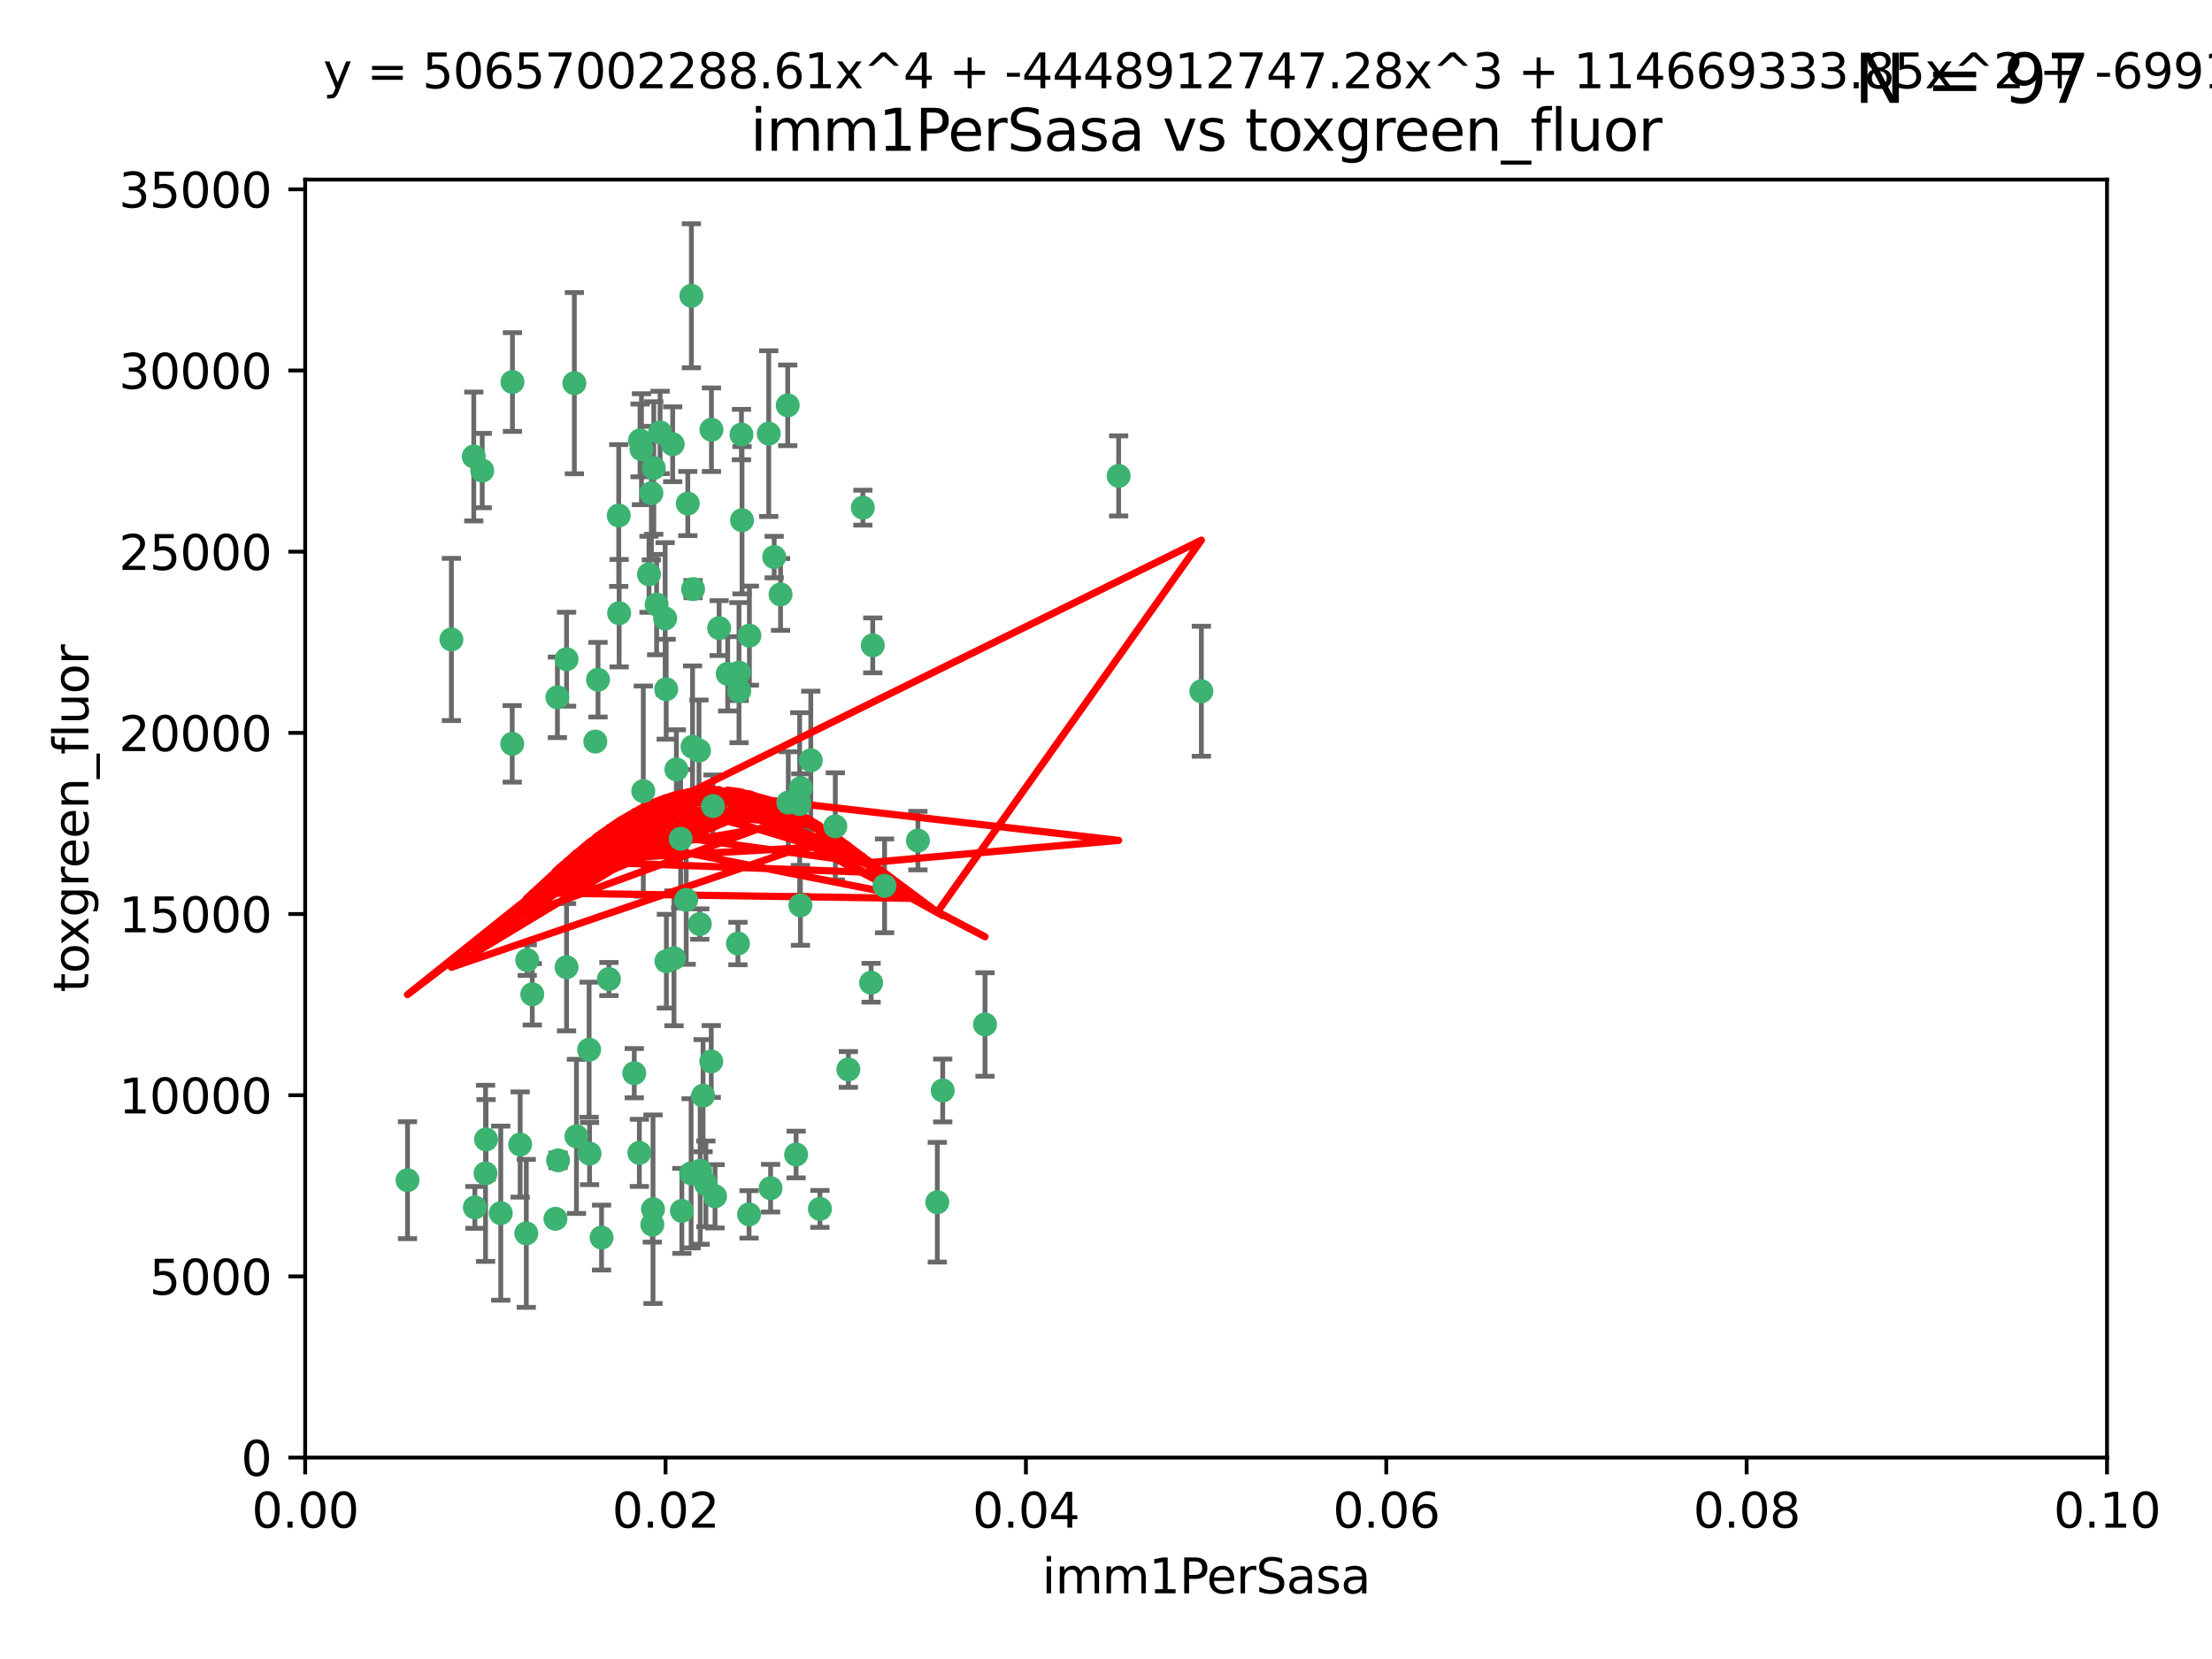 <?xml version="1.0" encoding="utf-8" standalone="no"?>
<!DOCTYPE svg PUBLIC "-//W3C//DTD SVG 1.1//EN"
  "http://www.w3.org/Graphics/SVG/1.1/DTD/svg11.dtd">
<svg xmlns:xlink="http://www.w3.org/1999/xlink" width="460.8pt" height="345.6pt" viewBox="0 0 460.8 345.6" xmlns="http://www.w3.org/2000/svg" version="1.1">
 <defs>
  <style type="text/css">*{stroke-linejoin: round; stroke-linecap: butt}</style>
 </defs>
 <g id="figure_1">
  <g id="patch_1">
   <path d="M 0 345.6 
L 460.8 345.6 
L 460.8 0 
L 0 0 
z
" style="fill: #ffffff"/>
  </g>
  <g id="axes_1">
   <g id="patch_2">
    <path d="M 63.571 303.64 
L 438.93 303.64 
L 438.93 37.411 
L 63.571 37.411 
z
" style="fill: #ffffff"/>
   </g>
   <g id="PathCollection_1">
    <defs>
     <path id="mba94fd15ee" d="M 0 1.118 
C 0.297 1.118 0.581 1 0.791 0.791 
C 1 0.581 1.118 0.297 1.118 0 
C 1.118 -0.297 1 -0.581 0.791 -0.791 
C 0.581 -1 0.297 -1.118 0 -1.118 
C -0.297 -1.118 -0.581 -1 -0.791 -0.791 
C -1 -0.581 -1.118 -0.297 -1.118 0 
C -1.118 0.297 -1 0.581 -0.791 0.791 
C -0.581 1 -0.297 1.118 0 1.118 
z
" style="stroke: #3cb371"/>
    </defs>
    <g clip-path="url(#pc4ed123ed0)">
     <use xlink:href="#mba94fd15ee" x="100.458" y="98.026" style="fill: #3cb371; stroke: #3cb371"/>
     <use xlink:href="#mba94fd15ee" x="98.695" y="95.094" style="fill: #3cb371; stroke: #3cb371"/>
     <use xlink:href="#mba94fd15ee" x="148.21" y="89.516" style="fill: #3cb371; stroke: #3cb371"/>
     <use xlink:href="#mba94fd15ee" x="106.757" y="79.578" style="fill: #3cb371; stroke: #3cb371"/>
     <use xlink:href="#mba94fd15ee" x="161.277" y="116.045" style="fill: #3cb371; stroke: #3cb371"/>
     <use xlink:href="#mba94fd15ee" x="135.699" y="102.727" style="fill: #3cb371; stroke: #3cb371"/>
     <use xlink:href="#mba94fd15ee" x="138.568" y="128.839" style="fill: #3cb371; stroke: #3cb371"/>
     <use xlink:href="#mba94fd15ee" x="118.027" y="137.321" style="fill: #3cb371; stroke: #3cb371"/>
     <use xlink:href="#mba94fd15ee" x="168.903" y="158.394" style="fill: #3cb371; stroke: #3cb371"/>
     <use xlink:href="#mba94fd15ee" x="133.331" y="91.754" style="fill: #3cb371; stroke: #3cb371"/>
     <use xlink:href="#mba94fd15ee" x="136.786" y="125.947" style="fill: #3cb371; stroke: #3cb371"/>
     <use xlink:href="#mba94fd15ee" x="124.016" y="154.483" style="fill: #3cb371; stroke: #3cb371"/>
     <use xlink:href="#mba94fd15ee" x="128.894" y="107.386" style="fill: #3cb371; stroke: #3cb371"/>
     <use xlink:href="#mba94fd15ee" x="135.196" y="119.635" style="fill: #3cb371; stroke: #3cb371"/>
     <use xlink:href="#mba94fd15ee" x="119.649" y="79.819" style="fill: #3cb371; stroke: #3cb371"/>
     <use xlink:href="#mba94fd15ee" x="144.38" y="122.72" style="fill: #3cb371; stroke: #3cb371"/>
     <use xlink:href="#mba94fd15ee" x="126.849" y="203.953" style="fill: #3cb371; stroke: #3cb371"/>
     <use xlink:href="#mba94fd15ee" x="181.811" y="134.443" style="fill: #3cb371; stroke: #3cb371"/>
     <use xlink:href="#mba94fd15ee" x="137.51" y="90.084" style="fill: #3cb371; stroke: #3cb371"/>
     <use xlink:href="#mba94fd15ee" x="106.707" y="154.954" style="fill: #3cb371; stroke: #3cb371"/>
     <use xlink:href="#mba94fd15ee" x="143.28" y="104.896" style="fill: #3cb371; stroke: #3cb371"/>
     <use xlink:href="#mba94fd15ee" x="145.613" y="156.348" style="fill: #3cb371; stroke: #3cb371"/>
     <use xlink:href="#mba94fd15ee" x="179.751" y="105.756" style="fill: #3cb371; stroke: #3cb371"/>
     <use xlink:href="#mba94fd15ee" x="136.196" y="97.498" style="fill: #3cb371; stroke: #3cb371"/>
     <use xlink:href="#mba94fd15ee" x="140.132" y="92.545" style="fill: #3cb371; stroke: #3cb371"/>
     <use xlink:href="#mba94fd15ee" x="153.995" y="143.916" style="fill: #3cb371; stroke: #3cb371"/>
     <use xlink:href="#mba94fd15ee" x="160.144" y="90.332" style="fill: #3cb371; stroke: #3cb371"/>
     <use xlink:href="#mba94fd15ee" x="109.831" y="200.005" style="fill: #3cb371; stroke: #3cb371"/>
     <use xlink:href="#mba94fd15ee" x="149.81" y="130.84" style="fill: #3cb371; stroke: #3cb371"/>
     <use xlink:href="#mba94fd15ee" x="135.895" y="255.109" style="fill: #3cb371; stroke: #3cb371"/>
     <use xlink:href="#mba94fd15ee" x="140.407" y="199.62" style="fill: #3cb371; stroke: #3cb371"/>
     <use xlink:href="#mba94fd15ee" x="154.575" y="108.373" style="fill: #3cb371; stroke: #3cb371"/>
     <use xlink:href="#mba94fd15ee" x="151.594" y="140.37" style="fill: #3cb371; stroke: #3cb371"/>
     <use xlink:href="#mba94fd15ee" x="164.216" y="167.179" style="fill: #3cb371; stroke: #3cb371"/>
     <use xlink:href="#mba94fd15ee" x="148.529" y="167.916" style="fill: #3cb371; stroke: #3cb371"/>
     <use xlink:href="#mba94fd15ee" x="133.632" y="93.572" style="fill: #3cb371; stroke: #3cb371"/>
     <use xlink:href="#mba94fd15ee" x="128.977" y="127.738" style="fill: #3cb371; stroke: #3cb371"/>
     <use xlink:href="#mba94fd15ee" x="116.121" y="145.262" style="fill: #3cb371; stroke: #3cb371"/>
     <use xlink:href="#mba94fd15ee" x="142.949" y="187.448" style="fill: #3cb371; stroke: #3cb371"/>
     <use xlink:href="#mba94fd15ee" x="153.946" y="140.122" style="fill: #3cb371; stroke: #3cb371"/>
     <use xlink:href="#mba94fd15ee" x="145.864" y="243.887" style="fill: #3cb371; stroke: #3cb371"/>
     <use xlink:href="#mba94fd15ee" x="144.029" y="61.614" style="fill: #3cb371; stroke: #3cb371"/>
     <use xlink:href="#mba94fd15ee" x="166.741" y="188.597" style="fill: #3cb371; stroke: #3cb371"/>
     <use xlink:href="#mba94fd15ee" x="164.097" y="84.44" style="fill: #3cb371; stroke: #3cb371"/>
     <use xlink:href="#mba94fd15ee" x="156.112" y="132.411" style="fill: #3cb371; stroke: #3cb371"/>
     <use xlink:href="#mba94fd15ee" x="115.709" y="253.893" style="fill: #3cb371; stroke: #3cb371"/>
     <use xlink:href="#mba94fd15ee" x="160.527" y="247.522" style="fill: #3cb371; stroke: #3cb371"/>
     <use xlink:href="#mba94fd15ee" x="233.037" y="99.14" style="fill: #3cb371; stroke: #3cb371"/>
     <use xlink:href="#mba94fd15ee" x="181.47" y="204.723" style="fill: #3cb371; stroke: #3cb371"/>
     <use xlink:href="#mba94fd15ee" x="166.831" y="164.19" style="fill: #3cb371; stroke: #3cb371"/>
     <use xlink:href="#mba94fd15ee" x="144.271" y="155.561" style="fill: #3cb371; stroke: #3cb371"/>
     <use xlink:href="#mba94fd15ee" x="250.266" y="143.999" style="fill: #3cb371; stroke: #3cb371"/>
     <use xlink:href="#mba94fd15ee" x="195.26" y="250.441" style="fill: #3cb371; stroke: #3cb371"/>
     <use xlink:href="#mba94fd15ee" x="174.014" y="172.143" style="fill: #3cb371; stroke: #3cb371"/>
     <use xlink:href="#mba94fd15ee" x="94.037" y="133.213" style="fill: #3cb371; stroke: #3cb371"/>
     <use xlink:href="#mba94fd15ee" x="154.458" y="90.523" style="fill: #3cb371; stroke: #3cb371"/>
     <use xlink:href="#mba94fd15ee" x="140.899" y="160.289" style="fill: #3cb371; stroke: #3cb371"/>
     <use xlink:href="#mba94fd15ee" x="153.727" y="196.552" style="fill: #3cb371; stroke: #3cb371"/>
     <use xlink:href="#mba94fd15ee" x="136.034" y="251.902" style="fill: #3cb371; stroke: #3cb371"/>
     <use xlink:href="#mba94fd15ee" x="148.169" y="221.118" style="fill: #3cb371; stroke: #3cb371"/>
     <use xlink:href="#mba94fd15ee" x="141.792" y="174.728" style="fill: #3cb371; stroke: #3cb371"/>
     <use xlink:href="#mba94fd15ee" x="101.256" y="237.366" style="fill: #3cb371; stroke: #3cb371"/>
     <use xlink:href="#mba94fd15ee" x="143.973" y="244.424" style="fill: #3cb371; stroke: #3cb371"/>
     <use xlink:href="#mba94fd15ee" x="124.578" y="141.593" style="fill: #3cb371; stroke: #3cb371"/>
     <use xlink:href="#mba94fd15ee" x="191.219" y="175.112" style="fill: #3cb371; stroke: #3cb371"/>
     <use xlink:href="#mba94fd15ee" x="110.882" y="207.131" style="fill: #3cb371; stroke: #3cb371"/>
     <use xlink:href="#mba94fd15ee" x="145.779" y="192.502" style="fill: #3cb371; stroke: #3cb371"/>
     <use xlink:href="#mba94fd15ee" x="98.924" y="251.524" style="fill: #3cb371; stroke: #3cb371"/>
     <use xlink:href="#mba94fd15ee" x="120.084" y="236.725" style="fill: #3cb371; stroke: #3cb371"/>
     <use xlink:href="#mba94fd15ee" x="109.635" y="256.937" style="fill: #3cb371; stroke: #3cb371"/>
     <use xlink:href="#mba94fd15ee" x="122.722" y="218.674" style="fill: #3cb371; stroke: #3cb371"/>
     <use xlink:href="#mba94fd15ee" x="134.01" y="164.794" style="fill: #3cb371; stroke: #3cb371"/>
     <use xlink:href="#mba94fd15ee" x="138.782" y="143.576" style="fill: #3cb371; stroke: #3cb371"/>
     <use xlink:href="#mba94fd15ee" x="125.313" y="257.808" style="fill: #3cb371; stroke: #3cb371"/>
     <use xlink:href="#mba94fd15ee" x="138.822" y="200.236" style="fill: #3cb371; stroke: #3cb371"/>
     <use xlink:href="#mba94fd15ee" x="84.891" y="245.856" style="fill: #3cb371; stroke: #3cb371"/>
     <use xlink:href="#mba94fd15ee" x="108.36" y="238.42" style="fill: #3cb371; stroke: #3cb371"/>
     <use xlink:href="#mba94fd15ee" x="142.046" y="252.246" style="fill: #3cb371; stroke: #3cb371"/>
     <use xlink:href="#mba94fd15ee" x="165.843" y="240.511" style="fill: #3cb371; stroke: #3cb371"/>
     <use xlink:href="#mba94fd15ee" x="133.193" y="240.162" style="fill: #3cb371; stroke: #3cb371"/>
     <use xlink:href="#mba94fd15ee" x="170.802" y="251.838" style="fill: #3cb371; stroke: #3cb371"/>
     <use xlink:href="#mba94fd15ee" x="166.587" y="167.495" style="fill: #3cb371; stroke: #3cb371"/>
     <use xlink:href="#mba94fd15ee" x="104.316" y="252.723" style="fill: #3cb371; stroke: #3cb371"/>
     <use xlink:href="#mba94fd15ee" x="132.127" y="223.562" style="fill: #3cb371; stroke: #3cb371"/>
     <use xlink:href="#mba94fd15ee" x="101.148" y="244.428" style="fill: #3cb371; stroke: #3cb371"/>
     <use xlink:href="#mba94fd15ee" x="148.955" y="249.211" style="fill: #3cb371; stroke: #3cb371"/>
     <use xlink:href="#mba94fd15ee" x="196.386" y="227.169" style="fill: #3cb371; stroke: #3cb371"/>
     <use xlink:href="#mba94fd15ee" x="162.604" y="123.828" style="fill: #3cb371; stroke: #3cb371"/>
     <use xlink:href="#mba94fd15ee" x="122.819" y="240.314" style="fill: #3cb371; stroke: #3cb371"/>
     <use xlink:href="#mba94fd15ee" x="116.256" y="241.718" style="fill: #3cb371; stroke: #3cb371"/>
     <use xlink:href="#mba94fd15ee" x="156.045" y="252.978" style="fill: #3cb371; stroke: #3cb371"/>
     <use xlink:href="#mba94fd15ee" x="176.726" y="222.785" style="fill: #3cb371; stroke: #3cb371"/>
     <use xlink:href="#mba94fd15ee" x="118.024" y="201.488" style="fill: #3cb371; stroke: #3cb371"/>
     <use xlink:href="#mba94fd15ee" x="184.271" y="184.534" style="fill: #3cb371; stroke: #3cb371"/>
     <use xlink:href="#mba94fd15ee" x="147.046" y="246.624" style="fill: #3cb371; stroke: #3cb371"/>
     <use xlink:href="#mba94fd15ee" x="205.195" y="213.42" style="fill: #3cb371; stroke: #3cb371"/>
     <use xlink:href="#mba94fd15ee" x="146.461" y="228.248" style="fill: #3cb371; stroke: #3cb371"/>
    </g>
   </g>
   <g id="matplotlib.axis_1">
    <g id="xtick_1">
     <g id="line2d_1">
      <defs>
       <path id="ma6530c8dd3" d="M 0 0 
L 0 3.5 
" style="stroke: #000000; stroke-width: 0.8"/>
      </defs>
      <g>
       <use xlink:href="#ma6530c8dd3" x="63.571" y="303.64" style="stroke: #000000; stroke-width: 0.8"/>
      </g>
     </g>
     <g id="text_1">
      <!-- 0.00 -->
      <g transform="translate(52.438 318.238)scale(0.1 -0.1)">
       <defs>
        <path id="DejaVuSans-30" d="M 2034 4250 
Q 1547 4250 1301 3770 
Q 1056 3291 1056 2328 
Q 1056 1369 1301 889 
Q 1547 409 2034 409 
Q 2525 409 2770 889 
Q 3016 1369 3016 2328 
Q 3016 3291 2770 3770 
Q 2525 4250 2034 4250 
z
M 2034 4750 
Q 2819 4750 3233 4129 
Q 3647 3509 3647 2328 
Q 3647 1150 3233 529 
Q 2819 -91 2034 -91 
Q 1250 -91 836 529 
Q 422 1150 422 2328 
Q 422 3509 836 4129 
Q 1250 4750 2034 4750 
z
" transform="scale(0.016)"/>
        <path id="DejaVuSans-2e" d="M 684 794 
L 1344 794 
L 1344 0 
L 684 0 
L 684 794 
z
" transform="scale(0.016)"/>
       </defs>
       <use xlink:href="#DejaVuSans-30"/>
       <use xlink:href="#DejaVuSans-2e" x="63.623"/>
       <use xlink:href="#DejaVuSans-30" x="95.41"/>
       <use xlink:href="#DejaVuSans-30" x="159.033"/>
      </g>
     </g>
    </g>
    <g id="xtick_2">
     <g id="line2d_2">
      <g>
       <use xlink:href="#ma6530c8dd3" x="138.643" y="303.64" style="stroke: #000000; stroke-width: 0.8"/>
      </g>
     </g>
     <g id="text_2">
      <!-- 0.02 -->
      <g transform="translate(127.51 318.238)scale(0.1 -0.1)">
       <defs>
        <path id="DejaVuSans-32" d="M 1228 531 
L 3431 531 
L 3431 0 
L 469 0 
L 469 531 
Q 828 903 1448 1529 
Q 2069 2156 2228 2338 
Q 2531 2678 2651 2914 
Q 2772 3150 2772 3378 
Q 2772 3750 2511 3984 
Q 2250 4219 1831 4219 
Q 1534 4219 1204 4116 
Q 875 4013 500 3803 
L 500 4441 
Q 881 4594 1212 4672 
Q 1544 4750 1819 4750 
Q 2544 4750 2975 4387 
Q 3406 4025 3406 3419 
Q 3406 3131 3298 2873 
Q 3191 2616 2906 2266 
Q 2828 2175 2409 1742 
Q 1991 1309 1228 531 
z
" transform="scale(0.016)"/>
       </defs>
       <use xlink:href="#DejaVuSans-30"/>
       <use xlink:href="#DejaVuSans-2e" x="63.623"/>
       <use xlink:href="#DejaVuSans-30" x="95.41"/>
       <use xlink:href="#DejaVuSans-32" x="159.033"/>
      </g>
     </g>
    </g>
    <g id="xtick_3">
     <g id="line2d_3">
      <g>
       <use xlink:href="#ma6530c8dd3" x="213.715" y="303.64" style="stroke: #000000; stroke-width: 0.8"/>
      </g>
     </g>
     <g id="text_3">
      <!-- 0.04 -->
      <g transform="translate(202.582 318.238)scale(0.1 -0.1)">
       <defs>
        <path id="DejaVuSans-34" d="M 2419 4116 
L 825 1625 
L 2419 1625 
L 2419 4116 
z
M 2253 4666 
L 3047 4666 
L 3047 1625 
L 3713 1625 
L 3713 1100 
L 3047 1100 
L 3047 0 
L 2419 0 
L 2419 1100 
L 313 1100 
L 313 1709 
L 2253 4666 
z
" transform="scale(0.016)"/>
       </defs>
       <use xlink:href="#DejaVuSans-30"/>
       <use xlink:href="#DejaVuSans-2e" x="63.623"/>
       <use xlink:href="#DejaVuSans-30" x="95.41"/>
       <use xlink:href="#DejaVuSans-34" x="159.033"/>
      </g>
     </g>
    </g>
    <g id="xtick_4">
     <g id="line2d_4">
      <g>
       <use xlink:href="#ma6530c8dd3" x="288.786" y="303.64" style="stroke: #000000; stroke-width: 0.8"/>
      </g>
     </g>
     <g id="text_4">
      <!-- 0.06 -->
      <g transform="translate(277.654 318.238)scale(0.1 -0.1)">
       <defs>
        <path id="DejaVuSans-36" d="M 2113 2584 
Q 1688 2584 1439 2293 
Q 1191 2003 1191 1497 
Q 1191 994 1439 701 
Q 1688 409 2113 409 
Q 2538 409 2786 701 
Q 3034 994 3034 1497 
Q 3034 2003 2786 2293 
Q 2538 2584 2113 2584 
z
M 3366 4563 
L 3366 3988 
Q 3128 4100 2886 4159 
Q 2644 4219 2406 4219 
Q 1781 4219 1451 3797 
Q 1122 3375 1075 2522 
Q 1259 2794 1537 2939 
Q 1816 3084 2150 3084 
Q 2853 3084 3261 2657 
Q 3669 2231 3669 1497 
Q 3669 778 3244 343 
Q 2819 -91 2113 -91 
Q 1303 -91 875 529 
Q 447 1150 447 2328 
Q 447 3434 972 4092 
Q 1497 4750 2381 4750 
Q 2619 4750 2861 4703 
Q 3103 4656 3366 4563 
z
" transform="scale(0.016)"/>
       </defs>
       <use xlink:href="#DejaVuSans-30"/>
       <use xlink:href="#DejaVuSans-2e" x="63.623"/>
       <use xlink:href="#DejaVuSans-30" x="95.41"/>
       <use xlink:href="#DejaVuSans-36" x="159.033"/>
      </g>
     </g>
    </g>
    <g id="xtick_5">
     <g id="line2d_5">
      <g>
       <use xlink:href="#ma6530c8dd3" x="363.858" y="303.64" style="stroke: #000000; stroke-width: 0.8"/>
      </g>
     </g>
     <g id="text_5">
      <!-- 0.08 -->
      <g transform="translate(352.725 318.238)scale(0.1 -0.1)">
       <defs>
        <path id="DejaVuSans-38" d="M 2034 2216 
Q 1584 2216 1326 1975 
Q 1069 1734 1069 1313 
Q 1069 891 1326 650 
Q 1584 409 2034 409 
Q 2484 409 2743 651 
Q 3003 894 3003 1313 
Q 3003 1734 2745 1975 
Q 2488 2216 2034 2216 
z
M 1403 2484 
Q 997 2584 770 2862 
Q 544 3141 544 3541 
Q 544 4100 942 4425 
Q 1341 4750 2034 4750 
Q 2731 4750 3128 4425 
Q 3525 4100 3525 3541 
Q 3525 3141 3298 2862 
Q 3072 2584 2669 2484 
Q 3125 2378 3379 2068 
Q 3634 1759 3634 1313 
Q 3634 634 3220 271 
Q 2806 -91 2034 -91 
Q 1263 -91 848 271 
Q 434 634 434 1313 
Q 434 1759 690 2068 
Q 947 2378 1403 2484 
z
M 1172 3481 
Q 1172 3119 1398 2916 
Q 1625 2713 2034 2713 
Q 2441 2713 2670 2916 
Q 2900 3119 2900 3481 
Q 2900 3844 2670 4047 
Q 2441 4250 2034 4250 
Q 1625 4250 1398 4047 
Q 1172 3844 1172 3481 
z
" transform="scale(0.016)"/>
       </defs>
       <use xlink:href="#DejaVuSans-30"/>
       <use xlink:href="#DejaVuSans-2e" x="63.623"/>
       <use xlink:href="#DejaVuSans-30" x="95.41"/>
       <use xlink:href="#DejaVuSans-38" x="159.033"/>
      </g>
     </g>
    </g>
    <g id="xtick_6">
     <g id="line2d_6">
      <g>
       <use xlink:href="#ma6530c8dd3" x="438.93" y="303.64" style="stroke: #000000; stroke-width: 0.8"/>
      </g>
     </g>
     <g id="text_6">
      <!-- 0.10 -->
      <g transform="translate(427.797 318.238)scale(0.1 -0.1)">
       <defs>
        <path id="DejaVuSans-31" d="M 794 531 
L 1825 531 
L 1825 4091 
L 703 3866 
L 703 4441 
L 1819 4666 
L 2450 4666 
L 2450 531 
L 3481 531 
L 3481 0 
L 794 0 
L 794 531 
z
" transform="scale(0.016)"/>
       </defs>
       <use xlink:href="#DejaVuSans-30"/>
       <use xlink:href="#DejaVuSans-2e" x="63.623"/>
       <use xlink:href="#DejaVuSans-31" x="95.41"/>
       <use xlink:href="#DejaVuSans-30" x="159.033"/>
      </g>
     </g>
    </g>
    <g id="text_7">
     <!-- imm1PerSasa -->
     <g transform="translate(217.067 331.917)scale(0.1 -0.1)">
      <defs>
       <path id="DejaVuSans-69" d="M 603 3500 
L 1178 3500 
L 1178 0 
L 603 0 
L 603 3500 
z
M 603 4863 
L 1178 4863 
L 1178 4134 
L 603 4134 
L 603 4863 
z
" transform="scale(0.016)"/>
       <path id="DejaVuSans-6d" d="M 3328 2828 
Q 3544 3216 3844 3400 
Q 4144 3584 4550 3584 
Q 5097 3584 5394 3201 
Q 5691 2819 5691 2113 
L 5691 0 
L 5113 0 
L 5113 2094 
Q 5113 2597 4934 2840 
Q 4756 3084 4391 3084 
Q 3944 3084 3684 2787 
Q 3425 2491 3425 1978 
L 3425 0 
L 2847 0 
L 2847 2094 
Q 2847 2600 2669 2842 
Q 2491 3084 2119 3084 
Q 1678 3084 1418 2786 
Q 1159 2488 1159 1978 
L 1159 0 
L 581 0 
L 581 3500 
L 1159 3500 
L 1159 2956 
Q 1356 3278 1631 3431 
Q 1906 3584 2284 3584 
Q 2666 3584 2933 3390 
Q 3200 3197 3328 2828 
z
" transform="scale(0.016)"/>
       <path id="DejaVuSans-50" d="M 1259 4147 
L 1259 2394 
L 2053 2394 
Q 2494 2394 2734 2622 
Q 2975 2850 2975 3272 
Q 2975 3691 2734 3919 
Q 2494 4147 2053 4147 
L 1259 4147 
z
M 628 4666 
L 2053 4666 
Q 2838 4666 3239 4311 
Q 3641 3956 3641 3272 
Q 3641 2581 3239 2228 
Q 2838 1875 2053 1875 
L 1259 1875 
L 1259 0 
L 628 0 
L 628 4666 
z
" transform="scale(0.016)"/>
       <path id="DejaVuSans-65" d="M 3597 1894 
L 3597 1613 
L 953 1613 
Q 991 1019 1311 708 
Q 1631 397 2203 397 
Q 2534 397 2845 478 
Q 3156 559 3463 722 
L 3463 178 
Q 3153 47 2828 -22 
Q 2503 -91 2169 -91 
Q 1331 -91 842 396 
Q 353 884 353 1716 
Q 353 2575 817 3079 
Q 1281 3584 2069 3584 
Q 2775 3584 3186 3129 
Q 3597 2675 3597 1894 
z
M 3022 2063 
Q 3016 2534 2758 2815 
Q 2500 3097 2075 3097 
Q 1594 3097 1305 2825 
Q 1016 2553 972 2059 
L 3022 2063 
z
" transform="scale(0.016)"/>
       <path id="DejaVuSans-72" d="M 2631 2963 
Q 2534 3019 2420 3045 
Q 2306 3072 2169 3072 
Q 1681 3072 1420 2755 
Q 1159 2438 1159 1844 
L 1159 0 
L 581 0 
L 581 3500 
L 1159 3500 
L 1159 2956 
Q 1341 3275 1631 3429 
Q 1922 3584 2338 3584 
Q 2397 3584 2469 3576 
Q 2541 3569 2628 3553 
L 2631 2963 
z
" transform="scale(0.016)"/>
       <path id="DejaVuSans-53" d="M 3425 4513 
L 3425 3897 
Q 3066 4069 2747 4153 
Q 2428 4238 2131 4238 
Q 1616 4238 1336 4038 
Q 1056 3838 1056 3469 
Q 1056 3159 1242 3001 
Q 1428 2844 1947 2747 
L 2328 2669 
Q 3034 2534 3370 2195 
Q 3706 1856 3706 1288 
Q 3706 609 3251 259 
Q 2797 -91 1919 -91 
Q 1588 -91 1214 -16 
Q 841 59 441 206 
L 441 856 
Q 825 641 1194 531 
Q 1563 422 1919 422 
Q 2459 422 2753 634 
Q 3047 847 3047 1241 
Q 3047 1584 2836 1778 
Q 2625 1972 2144 2069 
L 1759 2144 
Q 1053 2284 737 2584 
Q 422 2884 422 3419 
Q 422 4038 858 4394 
Q 1294 4750 2059 4750 
Q 2388 4750 2728 4690 
Q 3069 4631 3425 4513 
z
" transform="scale(0.016)"/>
       <path id="DejaVuSans-61" d="M 2194 1759 
Q 1497 1759 1228 1600 
Q 959 1441 959 1056 
Q 959 750 1161 570 
Q 1363 391 1709 391 
Q 2188 391 2477 730 
Q 2766 1069 2766 1631 
L 2766 1759 
L 2194 1759 
z
M 3341 1997 
L 3341 0 
L 2766 0 
L 2766 531 
Q 2569 213 2275 61 
Q 1981 -91 1556 -91 
Q 1019 -91 701 211 
Q 384 513 384 1019 
Q 384 1609 779 1909 
Q 1175 2209 1959 2209 
L 2766 2209 
L 2766 2266 
Q 2766 2663 2505 2880 
Q 2244 3097 1772 3097 
Q 1472 3097 1187 3025 
Q 903 2953 641 2809 
L 641 3341 
Q 956 3463 1253 3523 
Q 1550 3584 1831 3584 
Q 2591 3584 2966 3190 
Q 3341 2797 3341 1997 
z
" transform="scale(0.016)"/>
       <path id="DejaVuSans-73" d="M 2834 3397 
L 2834 2853 
Q 2591 2978 2328 3040 
Q 2066 3103 1784 3103 
Q 1356 3103 1142 2972 
Q 928 2841 928 2578 
Q 928 2378 1081 2264 
Q 1234 2150 1697 2047 
L 1894 2003 
Q 2506 1872 2764 1633 
Q 3022 1394 3022 966 
Q 3022 478 2636 193 
Q 2250 -91 1575 -91 
Q 1294 -91 989 -36 
Q 684 19 347 128 
L 347 722 
Q 666 556 975 473 
Q 1284 391 1588 391 
Q 1994 391 2212 530 
Q 2431 669 2431 922 
Q 2431 1156 2273 1281 
Q 2116 1406 1581 1522 
L 1381 1569 
Q 847 1681 609 1914 
Q 372 2147 372 2553 
Q 372 3047 722 3315 
Q 1072 3584 1716 3584 
Q 2034 3584 2315 3537 
Q 2597 3491 2834 3397 
z
" transform="scale(0.016)"/>
      </defs>
      <use xlink:href="#DejaVuSans-69"/>
      <use xlink:href="#DejaVuSans-6d" x="27.783"/>
      <use xlink:href="#DejaVuSans-6d" x="125.195"/>
      <use xlink:href="#DejaVuSans-31" x="222.607"/>
      <use xlink:href="#DejaVuSans-50" x="286.23"/>
      <use xlink:href="#DejaVuSans-65" x="342.908"/>
      <use xlink:href="#DejaVuSans-72" x="404.432"/>
      <use xlink:href="#DejaVuSans-53" x="445.545"/>
      <use xlink:href="#DejaVuSans-61" x="509.021"/>
      <use xlink:href="#DejaVuSans-73" x="570.301"/>
      <use xlink:href="#DejaVuSans-61" x="622.4"/>
     </g>
    </g>
   </g>
   <g id="matplotlib.axis_2">
    <g id="ytick_1">
     <g id="line2d_7">
      <defs>
       <path id="m2ae1d4cd7d" d="M 0 0 
L -3.5 0 
" style="stroke: #000000; stroke-width: 0.8"/>
      </defs>
      <g>
       <use xlink:href="#m2ae1d4cd7d" x="63.571" y="303.64" style="stroke: #000000; stroke-width: 0.8"/>
      </g>
     </g>
     <g id="text_8">
      <!-- 0 -->
      <g transform="translate(50.209 307.439)scale(0.1 -0.1)">
       <use xlink:href="#DejaVuSans-30"/>
      </g>
     </g>
    </g>
    <g id="ytick_2">
     <g id="line2d_8">
      <g>
       <use xlink:href="#m2ae1d4cd7d" x="63.571" y="265.897" style="stroke: #000000; stroke-width: 0.8"/>
      </g>
     </g>
     <g id="text_9">
      <!-- 5000 -->
      <g transform="translate(31.121 269.696)scale(0.1 -0.1)">
       <defs>
        <path id="DejaVuSans-35" d="M 691 4666 
L 3169 4666 
L 3169 4134 
L 1269 4134 
L 1269 2991 
Q 1406 3038 1543 3061 
Q 1681 3084 1819 3084 
Q 2600 3084 3056 2656 
Q 3513 2228 3513 1497 
Q 3513 744 3044 326 
Q 2575 -91 1722 -91 
Q 1428 -91 1123 -41 
Q 819 9 494 109 
L 494 744 
Q 775 591 1075 516 
Q 1375 441 1709 441 
Q 2250 441 2565 725 
Q 2881 1009 2881 1497 
Q 2881 1984 2565 2268 
Q 2250 2553 1709 2553 
Q 1456 2553 1204 2497 
Q 953 2441 691 2322 
L 691 4666 
z
" transform="scale(0.016)"/>
       </defs>
       <use xlink:href="#DejaVuSans-35"/>
       <use xlink:href="#DejaVuSans-30" x="63.623"/>
       <use xlink:href="#DejaVuSans-30" x="127.246"/>
       <use xlink:href="#DejaVuSans-30" x="190.869"/>
      </g>
     </g>
    </g>
    <g id="ytick_3">
     <g id="line2d_9">
      <g>
       <use xlink:href="#m2ae1d4cd7d" x="63.571" y="228.154" style="stroke: #000000; stroke-width: 0.8"/>
      </g>
     </g>
     <g id="text_10">
      <!-- 10000 -->
      <g transform="translate(24.759 231.953)scale(0.1 -0.1)">
       <use xlink:href="#DejaVuSans-31"/>
       <use xlink:href="#DejaVuSans-30" x="63.623"/>
       <use xlink:href="#DejaVuSans-30" x="127.246"/>
       <use xlink:href="#DejaVuSans-30" x="190.869"/>
       <use xlink:href="#DejaVuSans-30" x="254.492"/>
      </g>
     </g>
    </g>
    <g id="ytick_4">
     <g id="line2d_10">
      <g>
       <use xlink:href="#m2ae1d4cd7d" x="63.571" y="190.411" style="stroke: #000000; stroke-width: 0.8"/>
      </g>
     </g>
     <g id="text_11">
      <!-- 15000 -->
      <g transform="translate(24.759 194.21)scale(0.1 -0.1)">
       <use xlink:href="#DejaVuSans-31"/>
       <use xlink:href="#DejaVuSans-35" x="63.623"/>
       <use xlink:href="#DejaVuSans-30" x="127.246"/>
       <use xlink:href="#DejaVuSans-30" x="190.869"/>
       <use xlink:href="#DejaVuSans-30" x="254.492"/>
      </g>
     </g>
    </g>
    <g id="ytick_5">
     <g id="line2d_11">
      <g>
       <use xlink:href="#m2ae1d4cd7d" x="63.571" y="152.668" style="stroke: #000000; stroke-width: 0.8"/>
      </g>
     </g>
     <g id="text_12">
      <!-- 20000 -->
      <g transform="translate(24.759 156.467)scale(0.1 -0.1)">
       <use xlink:href="#DejaVuSans-32"/>
       <use xlink:href="#DejaVuSans-30" x="63.623"/>
       <use xlink:href="#DejaVuSans-30" x="127.246"/>
       <use xlink:href="#DejaVuSans-30" x="190.869"/>
       <use xlink:href="#DejaVuSans-30" x="254.492"/>
      </g>
     </g>
    </g>
    <g id="ytick_6">
     <g id="line2d_12">
      <g>
       <use xlink:href="#m2ae1d4cd7d" x="63.571" y="114.925" style="stroke: #000000; stroke-width: 0.8"/>
      </g>
     </g>
     <g id="text_13">
      <!-- 25000 -->
      <g transform="translate(24.759 118.724)scale(0.1 -0.1)">
       <use xlink:href="#DejaVuSans-32"/>
       <use xlink:href="#DejaVuSans-35" x="63.623"/>
       <use xlink:href="#DejaVuSans-30" x="127.246"/>
       <use xlink:href="#DejaVuSans-30" x="190.869"/>
       <use xlink:href="#DejaVuSans-30" x="254.492"/>
      </g>
     </g>
    </g>
    <g id="ytick_7">
     <g id="line2d_13">
      <g>
       <use xlink:href="#m2ae1d4cd7d" x="63.571" y="77.181" style="stroke: #000000; stroke-width: 0.8"/>
      </g>
     </g>
     <g id="text_14">
      <!-- 30000 -->
      <g transform="translate(24.759 80.981)scale(0.1 -0.1)">
       <defs>
        <path id="DejaVuSans-33" d="M 2597 2516 
Q 3050 2419 3304 2112 
Q 3559 1806 3559 1356 
Q 3559 666 3084 287 
Q 2609 -91 1734 -91 
Q 1441 -91 1130 -33 
Q 819 25 488 141 
L 488 750 
Q 750 597 1062 519 
Q 1375 441 1716 441 
Q 2309 441 2620 675 
Q 2931 909 2931 1356 
Q 2931 1769 2642 2001 
Q 2353 2234 1838 2234 
L 1294 2234 
L 1294 2753 
L 1863 2753 
Q 2328 2753 2575 2939 
Q 2822 3125 2822 3475 
Q 2822 3834 2567 4026 
Q 2313 4219 1838 4219 
Q 1578 4219 1281 4162 
Q 984 4106 628 3988 
L 628 4550 
Q 988 4650 1302 4700 
Q 1616 4750 1894 4750 
Q 2613 4750 3031 4423 
Q 3450 4097 3450 3541 
Q 3450 3153 3228 2886 
Q 3006 2619 2597 2516 
z
" transform="scale(0.016)"/>
       </defs>
       <use xlink:href="#DejaVuSans-33"/>
       <use xlink:href="#DejaVuSans-30" x="63.623"/>
       <use xlink:href="#DejaVuSans-30" x="127.246"/>
       <use xlink:href="#DejaVuSans-30" x="190.869"/>
       <use xlink:href="#DejaVuSans-30" x="254.492"/>
      </g>
     </g>
    </g>
    <g id="ytick_8">
     <g id="line2d_14">
      <g>
       <use xlink:href="#m2ae1d4cd7d" x="63.571" y="39.438" style="stroke: #000000; stroke-width: 0.8"/>
      </g>
     </g>
     <g id="text_15">
      <!-- 35000 -->
      <g transform="translate(24.759 43.238)scale(0.1 -0.1)">
       <use xlink:href="#DejaVuSans-33"/>
       <use xlink:href="#DejaVuSans-35" x="63.623"/>
       <use xlink:href="#DejaVuSans-30" x="127.246"/>
       <use xlink:href="#DejaVuSans-30" x="190.869"/>
       <use xlink:href="#DejaVuSans-30" x="254.492"/>
      </g>
     </g>
    </g>
    <g id="text_16">
     <!-- toxgreen_fluor -->
     <g transform="translate(18.401 206.72)rotate(-90)scale(0.1 -0.1)">
      <defs>
       <path id="DejaVuSans-74" d="M 1172 4494 
L 1172 3500 
L 2356 3500 
L 2356 3053 
L 1172 3053 
L 1172 1153 
Q 1172 725 1289 603 
Q 1406 481 1766 481 
L 2356 481 
L 2356 0 
L 1766 0 
Q 1100 0 847 248 
Q 594 497 594 1153 
L 594 3053 
L 172 3053 
L 172 3500 
L 594 3500 
L 594 4494 
L 1172 4494 
z
" transform="scale(0.016)"/>
       <path id="DejaVuSans-6f" d="M 1959 3097 
Q 1497 3097 1228 2736 
Q 959 2375 959 1747 
Q 959 1119 1226 758 
Q 1494 397 1959 397 
Q 2419 397 2687 759 
Q 2956 1122 2956 1747 
Q 2956 2369 2687 2733 
Q 2419 3097 1959 3097 
z
M 1959 3584 
Q 2709 3584 3137 3096 
Q 3566 2609 3566 1747 
Q 3566 888 3137 398 
Q 2709 -91 1959 -91 
Q 1206 -91 779 398 
Q 353 888 353 1747 
Q 353 2609 779 3096 
Q 1206 3584 1959 3584 
z
" transform="scale(0.016)"/>
       <path id="DejaVuSans-78" d="M 3513 3500 
L 2247 1797 
L 3578 0 
L 2900 0 
L 1881 1375 
L 863 0 
L 184 0 
L 1544 1831 
L 300 3500 
L 978 3500 
L 1906 2253 
L 2834 3500 
L 3513 3500 
z
" transform="scale(0.016)"/>
       <path id="DejaVuSans-67" d="M 2906 1791 
Q 2906 2416 2648 2759 
Q 2391 3103 1925 3103 
Q 1463 3103 1205 2759 
Q 947 2416 947 1791 
Q 947 1169 1205 825 
Q 1463 481 1925 481 
Q 2391 481 2648 825 
Q 2906 1169 2906 1791 
z
M 3481 434 
Q 3481 -459 3084 -895 
Q 2688 -1331 1869 -1331 
Q 1566 -1331 1297 -1286 
Q 1028 -1241 775 -1147 
L 775 -588 
Q 1028 -725 1275 -790 
Q 1522 -856 1778 -856 
Q 2344 -856 2625 -561 
Q 2906 -266 2906 331 
L 2906 616 
Q 2728 306 2450 153 
Q 2172 0 1784 0 
Q 1141 0 747 490 
Q 353 981 353 1791 
Q 353 2603 747 3093 
Q 1141 3584 1784 3584 
Q 2172 3584 2450 3431 
Q 2728 3278 2906 2969 
L 2906 3500 
L 3481 3500 
L 3481 434 
z
" transform="scale(0.016)"/>
       <path id="DejaVuSans-6e" d="M 3513 2113 
L 3513 0 
L 2938 0 
L 2938 2094 
Q 2938 2591 2744 2837 
Q 2550 3084 2163 3084 
Q 1697 3084 1428 2787 
Q 1159 2491 1159 1978 
L 1159 0 
L 581 0 
L 581 3500 
L 1159 3500 
L 1159 2956 
Q 1366 3272 1645 3428 
Q 1925 3584 2291 3584 
Q 2894 3584 3203 3211 
Q 3513 2838 3513 2113 
z
" transform="scale(0.016)"/>
       <path id="DejaVuSans-5f" d="M 3263 -1063 
L 3263 -1509 
L -63 -1509 
L -63 -1063 
L 3263 -1063 
z
" transform="scale(0.016)"/>
       <path id="DejaVuSans-66" d="M 2375 4863 
L 2375 4384 
L 1825 4384 
Q 1516 4384 1395 4259 
Q 1275 4134 1275 3809 
L 1275 3500 
L 2222 3500 
L 2222 3053 
L 1275 3053 
L 1275 0 
L 697 0 
L 697 3053 
L 147 3053 
L 147 3500 
L 697 3500 
L 697 3744 
Q 697 4328 969 4595 
Q 1241 4863 1831 4863 
L 2375 4863 
z
" transform="scale(0.016)"/>
       <path id="DejaVuSans-6c" d="M 603 4863 
L 1178 4863 
L 1178 0 
L 603 0 
L 603 4863 
z
" transform="scale(0.016)"/>
       <path id="DejaVuSans-75" d="M 544 1381 
L 544 3500 
L 1119 3500 
L 1119 1403 
Q 1119 906 1312 657 
Q 1506 409 1894 409 
Q 2359 409 2629 706 
Q 2900 1003 2900 1516 
L 2900 3500 
L 3475 3500 
L 3475 0 
L 2900 0 
L 2900 538 
Q 2691 219 2414 64 
Q 2138 -91 1772 -91 
Q 1169 -91 856 284 
Q 544 659 544 1381 
z
M 1991 3584 
L 1991 3584 
z
" transform="scale(0.016)"/>
      </defs>
      <use xlink:href="#DejaVuSans-74"/>
      <use xlink:href="#DejaVuSans-6f" x="39.209"/>
      <use xlink:href="#DejaVuSans-78" x="97.266"/>
      <use xlink:href="#DejaVuSans-67" x="156.445"/>
      <use xlink:href="#DejaVuSans-72" x="219.922"/>
      <use xlink:href="#DejaVuSans-65" x="258.785"/>
      <use xlink:href="#DejaVuSans-65" x="320.309"/>
      <use xlink:href="#DejaVuSans-6e" x="381.832"/>
      <use xlink:href="#DejaVuSans-5f" x="445.211"/>
      <use xlink:href="#DejaVuSans-66" x="495.211"/>
      <use xlink:href="#DejaVuSans-6c" x="530.416"/>
      <use xlink:href="#DejaVuSans-75" x="558.199"/>
      <use xlink:href="#DejaVuSans-6f" x="621.578"/>
      <use xlink:href="#DejaVuSans-72" x="682.76"/>
     </g>
    </g>
   </g>
   <g id="LineCollection_1">
    <path d="M 100.458 105.772 
L 100.458 90.281 
" clip-path="url(#pc4ed123ed0)" style="fill: none; stroke: #696969"/>
    <path d="M 98.695 108.514 
L 98.695 81.675 
" clip-path="url(#pc4ed123ed0)" style="fill: none; stroke: #696969"/>
    <path d="M 148.21 98.217 
L 148.21 80.815 
" clip-path="url(#pc4ed123ed0)" style="fill: none; stroke: #696969"/>
    <path d="M 106.757 89.863 
L 106.757 69.294 
" clip-path="url(#pc4ed123ed0)" style="fill: none; stroke: #696969"/>
    <path d="M 161.277 120.361 
L 161.277 111.729 
" clip-path="url(#pc4ed123ed0)" style="fill: none; stroke: #696969"/>
    <path d="M 135.699 116.638 
L 135.699 88.815 
" clip-path="url(#pc4ed123ed0)" style="fill: none; stroke: #696969"/>
    <path d="M 138.568 144.637 
L 138.568 113.041 
" clip-path="url(#pc4ed123ed0)" style="fill: none; stroke: #696969"/>
    <path d="M 118.027 147.102 
L 118.027 127.541 
" clip-path="url(#pc4ed123ed0)" style="fill: none; stroke: #696969"/>
    <path d="M 168.903 172.807 
L 168.903 143.981 
" clip-path="url(#pc4ed123ed0)" style="fill: none; stroke: #696969"/>
    <path d="M 133.331 99.334 
L 133.331 84.174 
" clip-path="url(#pc4ed123ed0)" style="fill: none; stroke: #696969"/>
    <path d="M 136.786 136.397 
L 136.786 115.497 
" clip-path="url(#pc4ed123ed0)" style="fill: none; stroke: #696969"/>
    <path d="M 124.016 155.048 
L 124.016 153.918 
" clip-path="url(#pc4ed123ed0)" style="fill: none; stroke: #696969"/>
    <path d="M 128.894 122.155 
L 128.894 92.617 
" clip-path="url(#pc4ed123ed0)" style="fill: none; stroke: #696969"/>
    <path d="M 135.196 127.554 
L 135.196 111.717 
" clip-path="url(#pc4ed123ed0)" style="fill: none; stroke: #696969"/>
    <path d="M 119.649 98.693 
L 119.649 60.945 
" clip-path="url(#pc4ed123ed0)" style="fill: none; stroke: #696969"/>
    <path d="M 144.38 124.514 
L 144.38 120.926 
" clip-path="url(#pc4ed123ed0)" style="fill: none; stroke: #696969"/>
    <path d="M 126.849 207.405 
L 126.849 200.501 
" clip-path="url(#pc4ed123ed0)" style="fill: none; stroke: #696969"/>
    <path d="M 181.811 140.163 
L 181.811 128.724 
" clip-path="url(#pc4ed123ed0)" style="fill: none; stroke: #696969"/>
    <path d="M 137.51 98.668 
L 137.51 81.501 
" clip-path="url(#pc4ed123ed0)" style="fill: none; stroke: #696969"/>
    <path d="M 106.707 162.929 
L 106.707 146.979 
" clip-path="url(#pc4ed123ed0)" style="fill: none; stroke: #696969"/>
    <path d="M 143.28 111.578 
L 143.28 98.214 
" clip-path="url(#pc4ed123ed0)" style="fill: none; stroke: #696969"/>
    <path d="M 145.613 166.868 
L 145.613 145.829 
" clip-path="url(#pc4ed123ed0)" style="fill: none; stroke: #696969"/>
    <path d="M 179.751 109.392 
L 179.751 102.12 
" clip-path="url(#pc4ed123ed0)" style="fill: none; stroke: #696969"/>
    <path d="M 136.196 111.302 
L 136.196 83.693 
" clip-path="url(#pc4ed123ed0)" style="fill: none; stroke: #696969"/>
    <path d="M 140.132 100.341 
L 140.132 84.749 
" clip-path="url(#pc4ed123ed0)" style="fill: none; stroke: #696969"/>
    <path d="M 153.995 145.941 
L 153.995 141.891 
" clip-path="url(#pc4ed123ed0)" style="fill: none; stroke: #696969"/>
    <path d="M 160.144 107.592 
L 160.144 73.071 
" clip-path="url(#pc4ed123ed0)" style="fill: none; stroke: #696969"/>
    <path d="M 109.831 203.204 
L 109.831 196.806 
" clip-path="url(#pc4ed123ed0)" style="fill: none; stroke: #696969"/>
    <path d="M 149.81 136.561 
L 149.81 125.12 
" clip-path="url(#pc4ed123ed0)" style="fill: none; stroke: #696969"/>
    <path d="M 135.895 258.755 
L 135.895 251.464 
" clip-path="url(#pc4ed123ed0)" style="fill: none; stroke: #696969"/>
    <path d="M 140.407 213.675 
L 140.407 185.565 
" clip-path="url(#pc4ed123ed0)" style="fill: none; stroke: #696969"/>
    <path d="M 154.575 123.707 
L 154.575 93.039 
" clip-path="url(#pc4ed123ed0)" style="fill: none; stroke: #696969"/>
    <path d="M 151.594 148.106 
L 151.594 132.634 
" clip-path="url(#pc4ed123ed0)" style="fill: none; stroke: #696969"/>
    <path d="M 164.216 177.756 
L 164.216 156.602 
" clip-path="url(#pc4ed123ed0)" style="fill: none; stroke: #696969"/>
    <path d="M 148.529 174.389 
L 148.529 161.444 
" clip-path="url(#pc4ed123ed0)" style="fill: none; stroke: #696969"/>
    <path d="M 133.632 105.129 
L 133.632 82.016 
" clip-path="url(#pc4ed123ed0)" style="fill: none; stroke: #696969"/>
    <path d="M 128.977 138.926 
L 128.977 116.549 
" clip-path="url(#pc4ed123ed0)" style="fill: none; stroke: #696969"/>
    <path d="M 116.121 153.647 
L 116.121 136.877 
" clip-path="url(#pc4ed123ed0)" style="fill: none; stroke: #696969"/>
    <path d="M 142.949 200.874 
L 142.949 174.022 
" clip-path="url(#pc4ed123ed0)" style="fill: none; stroke: #696969"/>
    <path d="M 153.946 154.719 
L 153.946 125.526 
" clip-path="url(#pc4ed123ed0)" style="fill: none; stroke: #696969"/>
    <path d="M 145.864 259.205 
L 145.864 228.569 
" clip-path="url(#pc4ed123ed0)" style="fill: none; stroke: #696969"/>
    <path d="M 144.029 76.614 
L 144.029 46.614 
" clip-path="url(#pc4ed123ed0)" style="fill: none; stroke: #696969"/>
    <path d="M 166.741 196.924 
L 166.741 180.269 
" clip-path="url(#pc4ed123ed0)" style="fill: none; stroke: #696969"/>
    <path d="M 164.097 92.843 
L 164.097 76.037 
" clip-path="url(#pc4ed123ed0)" style="fill: none; stroke: #696969"/>
    <path d="M 156.112 142.738 
L 156.112 122.084 
" clip-path="url(#pc4ed123ed0)" style="fill: none; stroke: #696969"/>
    <path d="M 115.709 254.845 
L 115.709 252.94 
" clip-path="url(#pc4ed123ed0)" style="fill: none; stroke: #696969"/>
    <path d="M 160.527 252.489 
L 160.527 242.555 
" clip-path="url(#pc4ed123ed0)" style="fill: none; stroke: #696969"/>
    <path d="M 233.037 107.483 
L 233.037 90.798 
" clip-path="url(#pc4ed123ed0)" style="fill: none; stroke: #696969"/>
    <path d="M 181.47 208.763 
L 181.47 200.682 
" clip-path="url(#pc4ed123ed0)" style="fill: none; stroke: #696969"/>
    <path d="M 166.831 167.175 
L 166.831 161.206 
" clip-path="url(#pc4ed123ed0)" style="fill: none; stroke: #696969"/>
    <path d="M 144.271 172.398 
L 144.271 138.724 
" clip-path="url(#pc4ed123ed0)" style="fill: none; stroke: #696969"/>
    <path d="M 250.266 157.537 
L 250.266 130.461 
" clip-path="url(#pc4ed123ed0)" style="fill: none; stroke: #696969"/>
    <path d="M 195.26 262.909 
L 195.26 237.974 
" clip-path="url(#pc4ed123ed0)" style="fill: none; stroke: #696969"/>
    <path d="M 174.014 183.299 
L 174.014 160.986 
" clip-path="url(#pc4ed123ed0)" style="fill: none; stroke: #696969"/>
    <path d="M 94.037 150.11 
L 94.037 116.316 
" clip-path="url(#pc4ed123ed0)" style="fill: none; stroke: #696969"/>
    <path d="M 154.458 95.772 
L 154.458 85.274 
" clip-path="url(#pc4ed123ed0)" style="fill: none; stroke: #696969"/>
    <path d="M 140.899 168.551 
L 140.899 152.026 
" clip-path="url(#pc4ed123ed0)" style="fill: none; stroke: #696969"/>
    <path d="M 153.727 200.974 
L 153.727 192.13 
" clip-path="url(#pc4ed123ed0)" style="fill: none; stroke: #696969"/>
    <path d="M 136.034 271.544 
L 136.034 232.26 
" clip-path="url(#pc4ed123ed0)" style="fill: none; stroke: #696969"/>
    <path d="M 148.169 228.596 
L 148.169 213.64 
" clip-path="url(#pc4ed123ed0)" style="fill: none; stroke: #696969"/>
    <path d="M 141.792 189.135 
L 141.792 160.322 
" clip-path="url(#pc4ed123ed0)" style="fill: none; stroke: #696969"/>
    <path d="M 101.256 245.665 
L 101.256 229.068 
" clip-path="url(#pc4ed123ed0)" style="fill: none; stroke: #696969"/>
    <path d="M 143.973 259.965 
L 143.973 228.883 
" clip-path="url(#pc4ed123ed0)" style="fill: none; stroke: #696969"/>
    <path d="M 124.578 149.363 
L 124.578 133.823 
" clip-path="url(#pc4ed123ed0)" style="fill: none; stroke: #696969"/>
    <path d="M 191.219 181.212 
L 191.219 169.013 
" clip-path="url(#pc4ed123ed0)" style="fill: none; stroke: #696969"/>
    <path d="M 110.882 213.527 
L 110.882 200.736 
" clip-path="url(#pc4ed123ed0)" style="fill: none; stroke: #696969"/>
    <path d="M 145.779 195.669 
L 145.779 189.335 
" clip-path="url(#pc4ed123ed0)" style="fill: none; stroke: #696969"/>
    <path d="M 98.924 255.883 
L 98.924 247.164 
" clip-path="url(#pc4ed123ed0)" style="fill: none; stroke: #696969"/>
    <path d="M 120.084 252.781 
L 120.084 220.67 
" clip-path="url(#pc4ed123ed0)" style="fill: none; stroke: #696969"/>
    <path d="M 109.635 272.347 
L 109.635 241.526 
" clip-path="url(#pc4ed123ed0)" style="fill: none; stroke: #696969"/>
    <path d="M 122.722 232.742 
L 122.722 204.605 
" clip-path="url(#pc4ed123ed0)" style="fill: none; stroke: #696969"/>
    <path d="M 134.01 186.68 
L 134.01 142.908 
" clip-path="url(#pc4ed123ed0)" style="fill: none; stroke: #696969"/>
    <path d="M 138.782 153.98 
L 138.782 133.171 
" clip-path="url(#pc4ed123ed0)" style="fill: none; stroke: #696969"/>
    <path d="M 125.313 264.569 
L 125.313 251.047 
" clip-path="url(#pc4ed123ed0)" style="fill: none; stroke: #696969"/>
    <path d="M 138.822 209.997 
L 138.822 190.475 
" clip-path="url(#pc4ed123ed0)" style="fill: none; stroke: #696969"/>
    <path d="M 84.891 258.035 
L 84.891 233.677 
" clip-path="url(#pc4ed123ed0)" style="fill: none; stroke: #696969"/>
    <path d="M 108.36 249.385 
L 108.36 227.454 
" clip-path="url(#pc4ed123ed0)" style="fill: none; stroke: #696969"/>
    <path d="M 142.046 261.1 
L 142.046 243.393 
" clip-path="url(#pc4ed123ed0)" style="fill: none; stroke: #696969"/>
    <path d="M 165.843 245.375 
L 165.843 235.646 
" clip-path="url(#pc4ed123ed0)" style="fill: none; stroke: #696969"/>
    <path d="M 133.193 247.153 
L 133.193 233.171 
" clip-path="url(#pc4ed123ed0)" style="fill: none; stroke: #696969"/>
    <path d="M 170.802 255.685 
L 170.802 247.992 
" clip-path="url(#pc4ed123ed0)" style="fill: none; stroke: #696969"/>
    <path d="M 166.587 186.519 
L 166.587 148.47 
" clip-path="url(#pc4ed123ed0)" style="fill: none; stroke: #696969"/>
    <path d="M 104.316 270.856 
L 104.316 234.59 
" clip-path="url(#pc4ed123ed0)" style="fill: none; stroke: #696969"/>
    <path d="M 132.127 228.692 
L 132.127 218.432 
" clip-path="url(#pc4ed123ed0)" style="fill: none; stroke: #696969"/>
    <path d="M 101.148 262.775 
L 101.148 226.08 
" clip-path="url(#pc4ed123ed0)" style="fill: none; stroke: #696969"/>
    <path d="M 148.955 255.803 
L 148.955 242.62 
" clip-path="url(#pc4ed123ed0)" style="fill: none; stroke: #696969"/>
    <path d="M 196.386 233.713 
L 196.386 220.626 
" clip-path="url(#pc4ed123ed0)" style="fill: none; stroke: #696969"/>
    <path d="M 162.604 131.314 
L 162.604 116.343 
" clip-path="url(#pc4ed123ed0)" style="fill: none; stroke: #696969"/>
    <path d="M 122.819 246.787 
L 122.819 233.841 
" clip-path="url(#pc4ed123ed0)" style="fill: none; stroke: #696969"/>
    <path d="M 116.256 243.231 
L 116.256 240.205 
" clip-path="url(#pc4ed123ed0)" style="fill: none; stroke: #696969"/>
    <path d="M 156.045 257.921 
L 156.045 248.036 
" clip-path="url(#pc4ed123ed0)" style="fill: none; stroke: #696969"/>
    <path d="M 176.726 226.514 
L 176.726 219.057 
" clip-path="url(#pc4ed123ed0)" style="fill: none; stroke: #696969"/>
    <path d="M 118.024 214.744 
L 118.024 188.233 
" clip-path="url(#pc4ed123ed0)" style="fill: none; stroke: #696969"/>
    <path d="M 184.271 194.3 
L 184.271 174.769 
" clip-path="url(#pc4ed123ed0)" style="fill: none; stroke: #696969"/>
    <path d="M 147.046 255.558 
L 147.046 237.689 
" clip-path="url(#pc4ed123ed0)" style="fill: none; stroke: #696969"/>
    <path d="M 205.195 224.199 
L 205.195 202.641 
" clip-path="url(#pc4ed123ed0)" style="fill: none; stroke: #696969"/>
    <path d="M 146.461 239.929 
L 146.461 216.567 
" clip-path="url(#pc4ed123ed0)" style="fill: none; stroke: #696969"/>
   </g>
   <g id="line2d_15">
    <defs>
     <path id="m64f972d1d0" d="M 2 0 
L -2 -0 
" style="stroke: #696969"/>
    </defs>
    <g clip-path="url(#pc4ed123ed0)">
     <use xlink:href="#m64f972d1d0" x="100.458" y="105.772" style="fill: #696969; stroke: #696969"/>
     <use xlink:href="#m64f972d1d0" x="98.695" y="108.514" style="fill: #696969; stroke: #696969"/>
     <use xlink:href="#m64f972d1d0" x="148.21" y="98.217" style="fill: #696969; stroke: #696969"/>
     <use xlink:href="#m64f972d1d0" x="106.757" y="89.863" style="fill: #696969; stroke: #696969"/>
     <use xlink:href="#m64f972d1d0" x="161.277" y="120.361" style="fill: #696969; stroke: #696969"/>
     <use xlink:href="#m64f972d1d0" x="135.699" y="116.638" style="fill: #696969; stroke: #696969"/>
     <use xlink:href="#m64f972d1d0" x="138.568" y="144.637" style="fill: #696969; stroke: #696969"/>
     <use xlink:href="#m64f972d1d0" x="118.027" y="147.102" style="fill: #696969; stroke: #696969"/>
     <use xlink:href="#m64f972d1d0" x="168.903" y="172.807" style="fill: #696969; stroke: #696969"/>
     <use xlink:href="#m64f972d1d0" x="133.331" y="99.334" style="fill: #696969; stroke: #696969"/>
     <use xlink:href="#m64f972d1d0" x="136.786" y="136.397" style="fill: #696969; stroke: #696969"/>
     <use xlink:href="#m64f972d1d0" x="124.016" y="155.048" style="fill: #696969; stroke: #696969"/>
     <use xlink:href="#m64f972d1d0" x="128.894" y="122.155" style="fill: #696969; stroke: #696969"/>
     <use xlink:href="#m64f972d1d0" x="135.196" y="127.554" style="fill: #696969; stroke: #696969"/>
     <use xlink:href="#m64f972d1d0" x="119.649" y="98.693" style="fill: #696969; stroke: #696969"/>
     <use xlink:href="#m64f972d1d0" x="144.38" y="124.514" style="fill: #696969; stroke: #696969"/>
     <use xlink:href="#m64f972d1d0" x="126.849" y="207.405" style="fill: #696969; stroke: #696969"/>
     <use xlink:href="#m64f972d1d0" x="181.811" y="140.163" style="fill: #696969; stroke: #696969"/>
     <use xlink:href="#m64f972d1d0" x="137.51" y="98.668" style="fill: #696969; stroke: #696969"/>
     <use xlink:href="#m64f972d1d0" x="106.707" y="162.929" style="fill: #696969; stroke: #696969"/>
     <use xlink:href="#m64f972d1d0" x="143.28" y="111.578" style="fill: #696969; stroke: #696969"/>
     <use xlink:href="#m64f972d1d0" x="145.613" y="166.868" style="fill: #696969; stroke: #696969"/>
     <use xlink:href="#m64f972d1d0" x="179.751" y="109.392" style="fill: #696969; stroke: #696969"/>
     <use xlink:href="#m64f972d1d0" x="136.196" y="111.302" style="fill: #696969; stroke: #696969"/>
     <use xlink:href="#m64f972d1d0" x="140.132" y="100.341" style="fill: #696969; stroke: #696969"/>
     <use xlink:href="#m64f972d1d0" x="153.995" y="145.941" style="fill: #696969; stroke: #696969"/>
     <use xlink:href="#m64f972d1d0" x="160.144" y="107.592" style="fill: #696969; stroke: #696969"/>
     <use xlink:href="#m64f972d1d0" x="109.831" y="203.204" style="fill: #696969; stroke: #696969"/>
     <use xlink:href="#m64f972d1d0" x="149.81" y="136.561" style="fill: #696969; stroke: #696969"/>
     <use xlink:href="#m64f972d1d0" x="135.895" y="258.755" style="fill: #696969; stroke: #696969"/>
     <use xlink:href="#m64f972d1d0" x="140.407" y="213.675" style="fill: #696969; stroke: #696969"/>
     <use xlink:href="#m64f972d1d0" x="154.575" y="123.707" style="fill: #696969; stroke: #696969"/>
     <use xlink:href="#m64f972d1d0" x="151.594" y="148.106" style="fill: #696969; stroke: #696969"/>
     <use xlink:href="#m64f972d1d0" x="164.216" y="177.756" style="fill: #696969; stroke: #696969"/>
     <use xlink:href="#m64f972d1d0" x="148.529" y="174.389" style="fill: #696969; stroke: #696969"/>
     <use xlink:href="#m64f972d1d0" x="133.632" y="105.129" style="fill: #696969; stroke: #696969"/>
     <use xlink:href="#m64f972d1d0" x="128.977" y="138.926" style="fill: #696969; stroke: #696969"/>
     <use xlink:href="#m64f972d1d0" x="116.121" y="153.647" style="fill: #696969; stroke: #696969"/>
     <use xlink:href="#m64f972d1d0" x="142.949" y="200.874" style="fill: #696969; stroke: #696969"/>
     <use xlink:href="#m64f972d1d0" x="153.946" y="154.719" style="fill: #696969; stroke: #696969"/>
     <use xlink:href="#m64f972d1d0" x="145.864" y="259.205" style="fill: #696969; stroke: #696969"/>
     <use xlink:href="#m64f972d1d0" x="144.029" y="76.614" style="fill: #696969; stroke: #696969"/>
     <use xlink:href="#m64f972d1d0" x="166.741" y="196.924" style="fill: #696969; stroke: #696969"/>
     <use xlink:href="#m64f972d1d0" x="164.097" y="92.843" style="fill: #696969; stroke: #696969"/>
     <use xlink:href="#m64f972d1d0" x="156.112" y="142.738" style="fill: #696969; stroke: #696969"/>
     <use xlink:href="#m64f972d1d0" x="115.709" y="254.845" style="fill: #696969; stroke: #696969"/>
     <use xlink:href="#m64f972d1d0" x="160.527" y="252.489" style="fill: #696969; stroke: #696969"/>
     <use xlink:href="#m64f972d1d0" x="233.037" y="107.483" style="fill: #696969; stroke: #696969"/>
     <use xlink:href="#m64f972d1d0" x="181.47" y="208.763" style="fill: #696969; stroke: #696969"/>
     <use xlink:href="#m64f972d1d0" x="166.831" y="167.175" style="fill: #696969; stroke: #696969"/>
     <use xlink:href="#m64f972d1d0" x="144.271" y="172.398" style="fill: #696969; stroke: #696969"/>
     <use xlink:href="#m64f972d1d0" x="250.266" y="157.537" style="fill: #696969; stroke: #696969"/>
     <use xlink:href="#m64f972d1d0" x="195.26" y="262.909" style="fill: #696969; stroke: #696969"/>
     <use xlink:href="#m64f972d1d0" x="174.014" y="183.299" style="fill: #696969; stroke: #696969"/>
     <use xlink:href="#m64f972d1d0" x="94.037" y="150.11" style="fill: #696969; stroke: #696969"/>
     <use xlink:href="#m64f972d1d0" x="154.458" y="95.772" style="fill: #696969; stroke: #696969"/>
     <use xlink:href="#m64f972d1d0" x="140.899" y="168.551" style="fill: #696969; stroke: #696969"/>
     <use xlink:href="#m64f972d1d0" x="153.727" y="200.974" style="fill: #696969; stroke: #696969"/>
     <use xlink:href="#m64f972d1d0" x="136.034" y="271.544" style="fill: #696969; stroke: #696969"/>
     <use xlink:href="#m64f972d1d0" x="148.169" y="228.596" style="fill: #696969; stroke: #696969"/>
     <use xlink:href="#m64f972d1d0" x="141.792" y="189.135" style="fill: #696969; stroke: #696969"/>
     <use xlink:href="#m64f972d1d0" x="101.256" y="245.665" style="fill: #696969; stroke: #696969"/>
     <use xlink:href="#m64f972d1d0" x="143.973" y="259.965" style="fill: #696969; stroke: #696969"/>
     <use xlink:href="#m64f972d1d0" x="124.578" y="149.363" style="fill: #696969; stroke: #696969"/>
     <use xlink:href="#m64f972d1d0" x="191.219" y="181.212" style="fill: #696969; stroke: #696969"/>
     <use xlink:href="#m64f972d1d0" x="110.882" y="213.527" style="fill: #696969; stroke: #696969"/>
     <use xlink:href="#m64f972d1d0" x="145.779" y="195.669" style="fill: #696969; stroke: #696969"/>
     <use xlink:href="#m64f972d1d0" x="98.924" y="255.883" style="fill: #696969; stroke: #696969"/>
     <use xlink:href="#m64f972d1d0" x="120.084" y="252.781" style="fill: #696969; stroke: #696969"/>
     <use xlink:href="#m64f972d1d0" x="109.635" y="272.347" style="fill: #696969; stroke: #696969"/>
     <use xlink:href="#m64f972d1d0" x="122.722" y="232.742" style="fill: #696969; stroke: #696969"/>
     <use xlink:href="#m64f972d1d0" x="134.01" y="186.68" style="fill: #696969; stroke: #696969"/>
     <use xlink:href="#m64f972d1d0" x="138.782" y="153.98" style="fill: #696969; stroke: #696969"/>
     <use xlink:href="#m64f972d1d0" x="125.313" y="264.569" style="fill: #696969; stroke: #696969"/>
     <use xlink:href="#m64f972d1d0" x="138.822" y="209.997" style="fill: #696969; stroke: #696969"/>
     <use xlink:href="#m64f972d1d0" x="84.891" y="258.035" style="fill: #696969; stroke: #696969"/>
     <use xlink:href="#m64f972d1d0" x="108.36" y="249.385" style="fill: #696969; stroke: #696969"/>
     <use xlink:href="#m64f972d1d0" x="142.046" y="261.1" style="fill: #696969; stroke: #696969"/>
     <use xlink:href="#m64f972d1d0" x="165.843" y="245.375" style="fill: #696969; stroke: #696969"/>
     <use xlink:href="#m64f972d1d0" x="133.193" y="247.153" style="fill: #696969; stroke: #696969"/>
     <use xlink:href="#m64f972d1d0" x="170.802" y="255.685" style="fill: #696969; stroke: #696969"/>
     <use xlink:href="#m64f972d1d0" x="166.587" y="186.519" style="fill: #696969; stroke: #696969"/>
     <use xlink:href="#m64f972d1d0" x="104.316" y="270.856" style="fill: #696969; stroke: #696969"/>
     <use xlink:href="#m64f972d1d0" x="132.127" y="228.692" style="fill: #696969; stroke: #696969"/>
     <use xlink:href="#m64f972d1d0" x="101.148" y="262.775" style="fill: #696969; stroke: #696969"/>
     <use xlink:href="#m64f972d1d0" x="148.955" y="255.803" style="fill: #696969; stroke: #696969"/>
     <use xlink:href="#m64f972d1d0" x="196.386" y="233.713" style="fill: #696969; stroke: #696969"/>
     <use xlink:href="#m64f972d1d0" x="162.604" y="131.314" style="fill: #696969; stroke: #696969"/>
     <use xlink:href="#m64f972d1d0" x="122.819" y="246.787" style="fill: #696969; stroke: #696969"/>
     <use xlink:href="#m64f972d1d0" x="116.256" y="243.231" style="fill: #696969; stroke: #696969"/>
     <use xlink:href="#m64f972d1d0" x="156.045" y="257.921" style="fill: #696969; stroke: #696969"/>
     <use xlink:href="#m64f972d1d0" x="176.726" y="226.514" style="fill: #696969; stroke: #696969"/>
     <use xlink:href="#m64f972d1d0" x="118.024" y="214.744" style="fill: #696969; stroke: #696969"/>
     <use xlink:href="#m64f972d1d0" x="184.271" y="194.3" style="fill: #696969; stroke: #696969"/>
     <use xlink:href="#m64f972d1d0" x="147.046" y="255.558" style="fill: #696969; stroke: #696969"/>
     <use xlink:href="#m64f972d1d0" x="205.195" y="224.199" style="fill: #696969; stroke: #696969"/>
     <use xlink:href="#m64f972d1d0" x="146.461" y="239.929" style="fill: #696969; stroke: #696969"/>
    </g>
   </g>
   <g id="line2d_16">
    <g clip-path="url(#pc4ed123ed0)">
     <use xlink:href="#m64f972d1d0" x="100.458" y="90.281" style="fill: #696969; stroke: #696969"/>
     <use xlink:href="#m64f972d1d0" x="98.695" y="81.675" style="fill: #696969; stroke: #696969"/>
     <use xlink:href="#m64f972d1d0" x="148.21" y="80.815" style="fill: #696969; stroke: #696969"/>
     <use xlink:href="#m64f972d1d0" x="106.757" y="69.294" style="fill: #696969; stroke: #696969"/>
     <use xlink:href="#m64f972d1d0" x="161.277" y="111.729" style="fill: #696969; stroke: #696969"/>
     <use xlink:href="#m64f972d1d0" x="135.699" y="88.815" style="fill: #696969; stroke: #696969"/>
     <use xlink:href="#m64f972d1d0" x="138.568" y="113.041" style="fill: #696969; stroke: #696969"/>
     <use xlink:href="#m64f972d1d0" x="118.027" y="127.541" style="fill: #696969; stroke: #696969"/>
     <use xlink:href="#m64f972d1d0" x="168.903" y="143.981" style="fill: #696969; stroke: #696969"/>
     <use xlink:href="#m64f972d1d0" x="133.331" y="84.174" style="fill: #696969; stroke: #696969"/>
     <use xlink:href="#m64f972d1d0" x="136.786" y="115.497" style="fill: #696969; stroke: #696969"/>
     <use xlink:href="#m64f972d1d0" x="124.016" y="153.918" style="fill: #696969; stroke: #696969"/>
     <use xlink:href="#m64f972d1d0" x="128.894" y="92.617" style="fill: #696969; stroke: #696969"/>
     <use xlink:href="#m64f972d1d0" x="135.196" y="111.717" style="fill: #696969; stroke: #696969"/>
     <use xlink:href="#m64f972d1d0" x="119.649" y="60.945" style="fill: #696969; stroke: #696969"/>
     <use xlink:href="#m64f972d1d0" x="144.38" y="120.926" style="fill: #696969; stroke: #696969"/>
     <use xlink:href="#m64f972d1d0" x="126.849" y="200.501" style="fill: #696969; stroke: #696969"/>
     <use xlink:href="#m64f972d1d0" x="181.811" y="128.724" style="fill: #696969; stroke: #696969"/>
     <use xlink:href="#m64f972d1d0" x="137.51" y="81.501" style="fill: #696969; stroke: #696969"/>
     <use xlink:href="#m64f972d1d0" x="106.707" y="146.979" style="fill: #696969; stroke: #696969"/>
     <use xlink:href="#m64f972d1d0" x="143.28" y="98.214" style="fill: #696969; stroke: #696969"/>
     <use xlink:href="#m64f972d1d0" x="145.613" y="145.829" style="fill: #696969; stroke: #696969"/>
     <use xlink:href="#m64f972d1d0" x="179.751" y="102.12" style="fill: #696969; stroke: #696969"/>
     <use xlink:href="#m64f972d1d0" x="136.196" y="83.693" style="fill: #696969; stroke: #696969"/>
     <use xlink:href="#m64f972d1d0" x="140.132" y="84.749" style="fill: #696969; stroke: #696969"/>
     <use xlink:href="#m64f972d1d0" x="153.995" y="141.891" style="fill: #696969; stroke: #696969"/>
     <use xlink:href="#m64f972d1d0" x="160.144" y="73.071" style="fill: #696969; stroke: #696969"/>
     <use xlink:href="#m64f972d1d0" x="109.831" y="196.806" style="fill: #696969; stroke: #696969"/>
     <use xlink:href="#m64f972d1d0" x="149.81" y="125.12" style="fill: #696969; stroke: #696969"/>
     <use xlink:href="#m64f972d1d0" x="135.895" y="251.464" style="fill: #696969; stroke: #696969"/>
     <use xlink:href="#m64f972d1d0" x="140.407" y="185.565" style="fill: #696969; stroke: #696969"/>
     <use xlink:href="#m64f972d1d0" x="154.575" y="93.039" style="fill: #696969; stroke: #696969"/>
     <use xlink:href="#m64f972d1d0" x="151.594" y="132.634" style="fill: #696969; stroke: #696969"/>
     <use xlink:href="#m64f972d1d0" x="164.216" y="156.602" style="fill: #696969; stroke: #696969"/>
     <use xlink:href="#m64f972d1d0" x="148.529" y="161.444" style="fill: #696969; stroke: #696969"/>
     <use xlink:href="#m64f972d1d0" x="133.632" y="82.016" style="fill: #696969; stroke: #696969"/>
     <use xlink:href="#m64f972d1d0" x="128.977" y="116.549" style="fill: #696969; stroke: #696969"/>
     <use xlink:href="#m64f972d1d0" x="116.121" y="136.877" style="fill: #696969; stroke: #696969"/>
     <use xlink:href="#m64f972d1d0" x="142.949" y="174.022" style="fill: #696969; stroke: #696969"/>
     <use xlink:href="#m64f972d1d0" x="153.946" y="125.526" style="fill: #696969; stroke: #696969"/>
     <use xlink:href="#m64f972d1d0" x="145.864" y="228.569" style="fill: #696969; stroke: #696969"/>
     <use xlink:href="#m64f972d1d0" x="144.029" y="46.614" style="fill: #696969; stroke: #696969"/>
     <use xlink:href="#m64f972d1d0" x="166.741" y="180.269" style="fill: #696969; stroke: #696969"/>
     <use xlink:href="#m64f972d1d0" x="164.097" y="76.037" style="fill: #696969; stroke: #696969"/>
     <use xlink:href="#m64f972d1d0" x="156.112" y="122.084" style="fill: #696969; stroke: #696969"/>
     <use xlink:href="#m64f972d1d0" x="115.709" y="252.94" style="fill: #696969; stroke: #696969"/>
     <use xlink:href="#m64f972d1d0" x="160.527" y="242.555" style="fill: #696969; stroke: #696969"/>
     <use xlink:href="#m64f972d1d0" x="233.037" y="90.798" style="fill: #696969; stroke: #696969"/>
     <use xlink:href="#m64f972d1d0" x="181.47" y="200.682" style="fill: #696969; stroke: #696969"/>
     <use xlink:href="#m64f972d1d0" x="166.831" y="161.206" style="fill: #696969; stroke: #696969"/>
     <use xlink:href="#m64f972d1d0" x="144.271" y="138.724" style="fill: #696969; stroke: #696969"/>
     <use xlink:href="#m64f972d1d0" x="250.266" y="130.461" style="fill: #696969; stroke: #696969"/>
     <use xlink:href="#m64f972d1d0" x="195.26" y="237.974" style="fill: #696969; stroke: #696969"/>
     <use xlink:href="#m64f972d1d0" x="174.014" y="160.986" style="fill: #696969; stroke: #696969"/>
     <use xlink:href="#m64f972d1d0" x="94.037" y="116.316" style="fill: #696969; stroke: #696969"/>
     <use xlink:href="#m64f972d1d0" x="154.458" y="85.274" style="fill: #696969; stroke: #696969"/>
     <use xlink:href="#m64f972d1d0" x="140.899" y="152.026" style="fill: #696969; stroke: #696969"/>
     <use xlink:href="#m64f972d1d0" x="153.727" y="192.13" style="fill: #696969; stroke: #696969"/>
     <use xlink:href="#m64f972d1d0" x="136.034" y="232.26" style="fill: #696969; stroke: #696969"/>
     <use xlink:href="#m64f972d1d0" x="148.169" y="213.64" style="fill: #696969; stroke: #696969"/>
     <use xlink:href="#m64f972d1d0" x="141.792" y="160.322" style="fill: #696969; stroke: #696969"/>
     <use xlink:href="#m64f972d1d0" x="101.256" y="229.068" style="fill: #696969; stroke: #696969"/>
     <use xlink:href="#m64f972d1d0" x="143.973" y="228.883" style="fill: #696969; stroke: #696969"/>
     <use xlink:href="#m64f972d1d0" x="124.578" y="133.823" style="fill: #696969; stroke: #696969"/>
     <use xlink:href="#m64f972d1d0" x="191.219" y="169.013" style="fill: #696969; stroke: #696969"/>
     <use xlink:href="#m64f972d1d0" x="110.882" y="200.736" style="fill: #696969; stroke: #696969"/>
     <use xlink:href="#m64f972d1d0" x="145.779" y="189.335" style="fill: #696969; stroke: #696969"/>
     <use xlink:href="#m64f972d1d0" x="98.924" y="247.164" style="fill: #696969; stroke: #696969"/>
     <use xlink:href="#m64f972d1d0" x="120.084" y="220.67" style="fill: #696969; stroke: #696969"/>
     <use xlink:href="#m64f972d1d0" x="109.635" y="241.526" style="fill: #696969; stroke: #696969"/>
     <use xlink:href="#m64f972d1d0" x="122.722" y="204.605" style="fill: #696969; stroke: #696969"/>
     <use xlink:href="#m64f972d1d0" x="134.01" y="142.908" style="fill: #696969; stroke: #696969"/>
     <use xlink:href="#m64f972d1d0" x="138.782" y="133.171" style="fill: #696969; stroke: #696969"/>
     <use xlink:href="#m64f972d1d0" x="125.313" y="251.047" style="fill: #696969; stroke: #696969"/>
     <use xlink:href="#m64f972d1d0" x="138.822" y="190.475" style="fill: #696969; stroke: #696969"/>
     <use xlink:href="#m64f972d1d0" x="84.891" y="233.677" style="fill: #696969; stroke: #696969"/>
     <use xlink:href="#m64f972d1d0" x="108.36" y="227.454" style="fill: #696969; stroke: #696969"/>
     <use xlink:href="#m64f972d1d0" x="142.046" y="243.393" style="fill: #696969; stroke: #696969"/>
     <use xlink:href="#m64f972d1d0" x="165.843" y="235.646" style="fill: #696969; stroke: #696969"/>
     <use xlink:href="#m64f972d1d0" x="133.193" y="233.171" style="fill: #696969; stroke: #696969"/>
     <use xlink:href="#m64f972d1d0" x="170.802" y="247.992" style="fill: #696969; stroke: #696969"/>
     <use xlink:href="#m64f972d1d0" x="166.587" y="148.47" style="fill: #696969; stroke: #696969"/>
     <use xlink:href="#m64f972d1d0" x="104.316" y="234.59" style="fill: #696969; stroke: #696969"/>
     <use xlink:href="#m64f972d1d0" x="132.127" y="218.432" style="fill: #696969; stroke: #696969"/>
     <use xlink:href="#m64f972d1d0" x="101.148" y="226.08" style="fill: #696969; stroke: #696969"/>
     <use xlink:href="#m64f972d1d0" x="148.955" y="242.62" style="fill: #696969; stroke: #696969"/>
     <use xlink:href="#m64f972d1d0" x="196.386" y="220.626" style="fill: #696969; stroke: #696969"/>
     <use xlink:href="#m64f972d1d0" x="162.604" y="116.343" style="fill: #696969; stroke: #696969"/>
     <use xlink:href="#m64f972d1d0" x="122.819" y="233.841" style="fill: #696969; stroke: #696969"/>
     <use xlink:href="#m64f972d1d0" x="116.256" y="240.205" style="fill: #696969; stroke: #696969"/>
     <use xlink:href="#m64f972d1d0" x="156.045" y="248.036" style="fill: #696969; stroke: #696969"/>
     <use xlink:href="#m64f972d1d0" x="176.726" y="219.057" style="fill: #696969; stroke: #696969"/>
     <use xlink:href="#m64f972d1d0" x="118.024" y="188.233" style="fill: #696969; stroke: #696969"/>
     <use xlink:href="#m64f972d1d0" x="184.271" y="174.769" style="fill: #696969; stroke: #696969"/>
     <use xlink:href="#m64f972d1d0" x="147.046" y="237.689" style="fill: #696969; stroke: #696969"/>
     <use xlink:href="#m64f972d1d0" x="205.195" y="202.641" style="fill: #696969; stroke: #696969"/>
     <use xlink:href="#m64f972d1d0" x="146.461" y="216.567" style="fill: #696969; stroke: #696969"/>
    </g>
   </g>
   <g id="line2d_17">
    <path d="M 100.458 195.967 
L 98.695 197.568 
L 148.21 164.452 
L 106.757 189.977 
L 161.277 167.02 
L 135.699 167.332 
L 138.568 166.21 
L 118.027 179.377 
L 168.903 170.848 
L 133.331 168.455 
L 136.786 166.876 
L 124.016 174.438 
L 128.894 171.011 
L 135.196 167.556 
L 119.649 177.972 
L 144.38 164.773 
L 126.849 172.374 
L 181.811 179.927 
L 137.51 166.593 
L 106.707 190.025 
L 143.28 164.958 
L 145.613 164.615 
L 179.751 178.345 
L 136.196 167.119 
L 140.132 165.712 
L 153.995 164.909 
L 160.144 166.586 
L 109.831 187.003 
L 149.81 164.466 
L 135.895 167.247 
L 140.407 165.633 
L 154.575 165.016 
L 151.594 164.584 
L 164.216 168.317 
L 148.529 164.448 
L 133.632 168.302 
L 128.977 170.958 
L 116.121 181.082 
L 142.949 165.021 
L 153.946 164.9 
L 145.864 164.589 
L 144.029 164.827 
L 166.741 169.614 
L 164.097 168.26 
L 156.112 165.352 
L 115.709 181.458 
L 160.527 166.729 
L 233.037 175.065 
L 181.47 179.664 
L 166.831 169.663 
L 144.271 164.79 
L 250.266 112.524 
L 195.26 190.007 
L 174.014 174.152 
L 94.037 201.501 
L 154.458 164.994 
L 140.899 165.498 
L 153.727 164.863 
L 136.034 167.188 
L 148.169 164.453 
L 141.792 165.273 
L 101.256 195.228 
L 143.973 164.837 
L 124.578 174.013 
L 191.219 187.163 
L 110.882 185.992 
L 145.779 164.598 
L 98.924 197.363 
L 120.084 177.603 
L 109.635 187.192 
L 122.722 175.443 
L 134.01 168.115 
L 138.782 166.137 
L 125.313 173.469 
L 138.822 166.124 
L 84.891 207.199 
L 108.36 188.424 
L 142.046 165.214 
L 165.843 169.134 
L 133.193 168.525 
L 170.802 172.016 
L 166.587 169.53 
L 104.316 192.331 
L 132.127 169.091 
L 101.148 195.328 
L 148.955 164.448 
L 196.386 190.743 
L 162.604 167.576 
L 122.819 175.366 
L 116.256 180.959 
L 156.045 165.336 
L 176.726 176.084 
L 118.024 179.38 
L 184.271 181.841 
L 147.046 164.497 
L 205.195 195.144 
L 146.461 164.537 
" clip-path="url(#pc4ed123ed0)" style="fill: none; stroke: #ff0000; stroke-width: 1.5; stroke-linecap: square"/>
   </g>
   <g id="line2d_18">
    <defs>
     <path id="md8e8aeaa51" d="M 0 2 
C 0.53 2 1.039 1.789 1.414 1.414 
C 1.789 1.039 2 0.53 2 0 
C 2 -0.53 1.789 -1.039 1.414 -1.414 
C 1.039 -1.789 0.53 -2 0 -2 
C -0.53 -2 -1.039 -1.789 -1.414 -1.414 
C -1.789 -1.039 -2 -0.53 -2 0 
C -2 0.53 -1.789 1.039 -1.414 1.414 
C -1.039 1.789 -0.53 2 0 2 
z
" style="stroke: #3cb371"/>
    </defs>
    <g clip-path="url(#pc4ed123ed0)">
     <use xlink:href="#md8e8aeaa51" x="100.458" y="98.026" style="fill: #3cb371; stroke: #3cb371"/>
     <use xlink:href="#md8e8aeaa51" x="98.695" y="95.094" style="fill: #3cb371; stroke: #3cb371"/>
     <use xlink:href="#md8e8aeaa51" x="148.21" y="89.516" style="fill: #3cb371; stroke: #3cb371"/>
     <use xlink:href="#md8e8aeaa51" x="106.757" y="79.578" style="fill: #3cb371; stroke: #3cb371"/>
     <use xlink:href="#md8e8aeaa51" x="161.277" y="116.045" style="fill: #3cb371; stroke: #3cb371"/>
     <use xlink:href="#md8e8aeaa51" x="135.699" y="102.727" style="fill: #3cb371; stroke: #3cb371"/>
     <use xlink:href="#md8e8aeaa51" x="138.568" y="128.839" style="fill: #3cb371; stroke: #3cb371"/>
     <use xlink:href="#md8e8aeaa51" x="118.027" y="137.321" style="fill: #3cb371; stroke: #3cb371"/>
     <use xlink:href="#md8e8aeaa51" x="168.903" y="158.394" style="fill: #3cb371; stroke: #3cb371"/>
     <use xlink:href="#md8e8aeaa51" x="133.331" y="91.754" style="fill: #3cb371; stroke: #3cb371"/>
     <use xlink:href="#md8e8aeaa51" x="136.786" y="125.947" style="fill: #3cb371; stroke: #3cb371"/>
     <use xlink:href="#md8e8aeaa51" x="124.016" y="154.483" style="fill: #3cb371; stroke: #3cb371"/>
     <use xlink:href="#md8e8aeaa51" x="128.894" y="107.386" style="fill: #3cb371; stroke: #3cb371"/>
     <use xlink:href="#md8e8aeaa51" x="135.196" y="119.635" style="fill: #3cb371; stroke: #3cb371"/>
     <use xlink:href="#md8e8aeaa51" x="119.649" y="79.819" style="fill: #3cb371; stroke: #3cb371"/>
     <use xlink:href="#md8e8aeaa51" x="144.38" y="122.72" style="fill: #3cb371; stroke: #3cb371"/>
     <use xlink:href="#md8e8aeaa51" x="126.849" y="203.953" style="fill: #3cb371; stroke: #3cb371"/>
     <use xlink:href="#md8e8aeaa51" x="181.811" y="134.443" style="fill: #3cb371; stroke: #3cb371"/>
     <use xlink:href="#md8e8aeaa51" x="137.51" y="90.084" style="fill: #3cb371; stroke: #3cb371"/>
     <use xlink:href="#md8e8aeaa51" x="106.707" y="154.954" style="fill: #3cb371; stroke: #3cb371"/>
     <use xlink:href="#md8e8aeaa51" x="143.28" y="104.896" style="fill: #3cb371; stroke: #3cb371"/>
     <use xlink:href="#md8e8aeaa51" x="145.613" y="156.348" style="fill: #3cb371; stroke: #3cb371"/>
     <use xlink:href="#md8e8aeaa51" x="179.751" y="105.756" style="fill: #3cb371; stroke: #3cb371"/>
     <use xlink:href="#md8e8aeaa51" x="136.196" y="97.498" style="fill: #3cb371; stroke: #3cb371"/>
     <use xlink:href="#md8e8aeaa51" x="140.132" y="92.545" style="fill: #3cb371; stroke: #3cb371"/>
     <use xlink:href="#md8e8aeaa51" x="153.995" y="143.916" style="fill: #3cb371; stroke: #3cb371"/>
     <use xlink:href="#md8e8aeaa51" x="160.144" y="90.332" style="fill: #3cb371; stroke: #3cb371"/>
     <use xlink:href="#md8e8aeaa51" x="109.831" y="200.005" style="fill: #3cb371; stroke: #3cb371"/>
     <use xlink:href="#md8e8aeaa51" x="149.81" y="130.84" style="fill: #3cb371; stroke: #3cb371"/>
     <use xlink:href="#md8e8aeaa51" x="135.895" y="255.109" style="fill: #3cb371; stroke: #3cb371"/>
     <use xlink:href="#md8e8aeaa51" x="140.407" y="199.62" style="fill: #3cb371; stroke: #3cb371"/>
     <use xlink:href="#md8e8aeaa51" x="154.575" y="108.373" style="fill: #3cb371; stroke: #3cb371"/>
     <use xlink:href="#md8e8aeaa51" x="151.594" y="140.37" style="fill: #3cb371; stroke: #3cb371"/>
     <use xlink:href="#md8e8aeaa51" x="164.216" y="167.179" style="fill: #3cb371; stroke: #3cb371"/>
     <use xlink:href="#md8e8aeaa51" x="148.529" y="167.916" style="fill: #3cb371; stroke: #3cb371"/>
     <use xlink:href="#md8e8aeaa51" x="133.632" y="93.572" style="fill: #3cb371; stroke: #3cb371"/>
     <use xlink:href="#md8e8aeaa51" x="128.977" y="127.738" style="fill: #3cb371; stroke: #3cb371"/>
     <use xlink:href="#md8e8aeaa51" x="116.121" y="145.262" style="fill: #3cb371; stroke: #3cb371"/>
     <use xlink:href="#md8e8aeaa51" x="142.949" y="187.448" style="fill: #3cb371; stroke: #3cb371"/>
     <use xlink:href="#md8e8aeaa51" x="153.946" y="140.122" style="fill: #3cb371; stroke: #3cb371"/>
     <use xlink:href="#md8e8aeaa51" x="145.864" y="243.887" style="fill: #3cb371; stroke: #3cb371"/>
     <use xlink:href="#md8e8aeaa51" x="144.029" y="61.614" style="fill: #3cb371; stroke: #3cb371"/>
     <use xlink:href="#md8e8aeaa51" x="166.741" y="188.597" style="fill: #3cb371; stroke: #3cb371"/>
     <use xlink:href="#md8e8aeaa51" x="164.097" y="84.44" style="fill: #3cb371; stroke: #3cb371"/>
     <use xlink:href="#md8e8aeaa51" x="156.112" y="132.411" style="fill: #3cb371; stroke: #3cb371"/>
     <use xlink:href="#md8e8aeaa51" x="115.709" y="253.893" style="fill: #3cb371; stroke: #3cb371"/>
     <use xlink:href="#md8e8aeaa51" x="160.527" y="247.522" style="fill: #3cb371; stroke: #3cb371"/>
     <use xlink:href="#md8e8aeaa51" x="233.037" y="99.14" style="fill: #3cb371; stroke: #3cb371"/>
     <use xlink:href="#md8e8aeaa51" x="181.47" y="204.723" style="fill: #3cb371; stroke: #3cb371"/>
     <use xlink:href="#md8e8aeaa51" x="166.831" y="164.19" style="fill: #3cb371; stroke: #3cb371"/>
     <use xlink:href="#md8e8aeaa51" x="144.271" y="155.561" style="fill: #3cb371; stroke: #3cb371"/>
     <use xlink:href="#md8e8aeaa51" x="250.266" y="143.999" style="fill: #3cb371; stroke: #3cb371"/>
     <use xlink:href="#md8e8aeaa51" x="195.26" y="250.441" style="fill: #3cb371; stroke: #3cb371"/>
     <use xlink:href="#md8e8aeaa51" x="174.014" y="172.143" style="fill: #3cb371; stroke: #3cb371"/>
     <use xlink:href="#md8e8aeaa51" x="94.037" y="133.213" style="fill: #3cb371; stroke: #3cb371"/>
     <use xlink:href="#md8e8aeaa51" x="154.458" y="90.523" style="fill: #3cb371; stroke: #3cb371"/>
     <use xlink:href="#md8e8aeaa51" x="140.899" y="160.289" style="fill: #3cb371; stroke: #3cb371"/>
     <use xlink:href="#md8e8aeaa51" x="153.727" y="196.552" style="fill: #3cb371; stroke: #3cb371"/>
     <use xlink:href="#md8e8aeaa51" x="136.034" y="251.902" style="fill: #3cb371; stroke: #3cb371"/>
     <use xlink:href="#md8e8aeaa51" x="148.169" y="221.118" style="fill: #3cb371; stroke: #3cb371"/>
     <use xlink:href="#md8e8aeaa51" x="141.792" y="174.728" style="fill: #3cb371; stroke: #3cb371"/>
     <use xlink:href="#md8e8aeaa51" x="101.256" y="237.366" style="fill: #3cb371; stroke: #3cb371"/>
     <use xlink:href="#md8e8aeaa51" x="143.973" y="244.424" style="fill: #3cb371; stroke: #3cb371"/>
     <use xlink:href="#md8e8aeaa51" x="124.578" y="141.593" style="fill: #3cb371; stroke: #3cb371"/>
     <use xlink:href="#md8e8aeaa51" x="191.219" y="175.112" style="fill: #3cb371; stroke: #3cb371"/>
     <use xlink:href="#md8e8aeaa51" x="110.882" y="207.131" style="fill: #3cb371; stroke: #3cb371"/>
     <use xlink:href="#md8e8aeaa51" x="145.779" y="192.502" style="fill: #3cb371; stroke: #3cb371"/>
     <use xlink:href="#md8e8aeaa51" x="98.924" y="251.524" style="fill: #3cb371; stroke: #3cb371"/>
     <use xlink:href="#md8e8aeaa51" x="120.084" y="236.725" style="fill: #3cb371; stroke: #3cb371"/>
     <use xlink:href="#md8e8aeaa51" x="109.635" y="256.937" style="fill: #3cb371; stroke: #3cb371"/>
     <use xlink:href="#md8e8aeaa51" x="122.722" y="218.674" style="fill: #3cb371; stroke: #3cb371"/>
     <use xlink:href="#md8e8aeaa51" x="134.01" y="164.794" style="fill: #3cb371; stroke: #3cb371"/>
     <use xlink:href="#md8e8aeaa51" x="138.782" y="143.576" style="fill: #3cb371; stroke: #3cb371"/>
     <use xlink:href="#md8e8aeaa51" x="125.313" y="257.808" style="fill: #3cb371; stroke: #3cb371"/>
     <use xlink:href="#md8e8aeaa51" x="138.822" y="200.236" style="fill: #3cb371; stroke: #3cb371"/>
     <use xlink:href="#md8e8aeaa51" x="84.891" y="245.856" style="fill: #3cb371; stroke: #3cb371"/>
     <use xlink:href="#md8e8aeaa51" x="108.36" y="238.42" style="fill: #3cb371; stroke: #3cb371"/>
     <use xlink:href="#md8e8aeaa51" x="142.046" y="252.246" style="fill: #3cb371; stroke: #3cb371"/>
     <use xlink:href="#md8e8aeaa51" x="165.843" y="240.511" style="fill: #3cb371; stroke: #3cb371"/>
     <use xlink:href="#md8e8aeaa51" x="133.193" y="240.162" style="fill: #3cb371; stroke: #3cb371"/>
     <use xlink:href="#md8e8aeaa51" x="170.802" y="251.838" style="fill: #3cb371; stroke: #3cb371"/>
     <use xlink:href="#md8e8aeaa51" x="166.587" y="167.495" style="fill: #3cb371; stroke: #3cb371"/>
     <use xlink:href="#md8e8aeaa51" x="104.316" y="252.723" style="fill: #3cb371; stroke: #3cb371"/>
     <use xlink:href="#md8e8aeaa51" x="132.127" y="223.562" style="fill: #3cb371; stroke: #3cb371"/>
     <use xlink:href="#md8e8aeaa51" x="101.148" y="244.428" style="fill: #3cb371; stroke: #3cb371"/>
     <use xlink:href="#md8e8aeaa51" x="148.955" y="249.211" style="fill: #3cb371; stroke: #3cb371"/>
     <use xlink:href="#md8e8aeaa51" x="196.386" y="227.169" style="fill: #3cb371; stroke: #3cb371"/>
     <use xlink:href="#md8e8aeaa51" x="162.604" y="123.828" style="fill: #3cb371; stroke: #3cb371"/>
     <use xlink:href="#md8e8aeaa51" x="122.819" y="240.314" style="fill: #3cb371; stroke: #3cb371"/>
     <use xlink:href="#md8e8aeaa51" x="116.256" y="241.718" style="fill: #3cb371; stroke: #3cb371"/>
     <use xlink:href="#md8e8aeaa51" x="156.045" y="252.978" style="fill: #3cb371; stroke: #3cb371"/>
     <use xlink:href="#md8e8aeaa51" x="176.726" y="222.785" style="fill: #3cb371; stroke: #3cb371"/>
     <use xlink:href="#md8e8aeaa51" x="118.024" y="201.488" style="fill: #3cb371; stroke: #3cb371"/>
     <use xlink:href="#md8e8aeaa51" x="184.271" y="184.534" style="fill: #3cb371; stroke: #3cb371"/>
     <use xlink:href="#md8e8aeaa51" x="147.046" y="246.624" style="fill: #3cb371; stroke: #3cb371"/>
     <use xlink:href="#md8e8aeaa51" x="205.195" y="213.42" style="fill: #3cb371; stroke: #3cb371"/>
     <use xlink:href="#md8e8aeaa51" x="146.461" y="228.248" style="fill: #3cb371; stroke: #3cb371"/>
    </g>
   </g>
   <g id="patch_3">
    <path d="M 63.571 303.64 
L 63.571 37.411 
" style="fill: none; stroke: #000000; stroke-width: 0.8; stroke-linejoin: miter; stroke-linecap: square"/>
   </g>
   <g id="patch_4">
    <path d="M 438.93 303.64 
L 438.93 37.411 
" style="fill: none; stroke: #000000; stroke-width: 0.8; stroke-linejoin: miter; stroke-linecap: square"/>
   </g>
   <g id="patch_5">
    <path d="M 63.571 303.64 
L 438.93 303.64 
" style="fill: none; stroke: #000000; stroke-width: 0.8; stroke-linejoin: miter; stroke-linecap: square"/>
   </g>
   <g id="patch_6">
    <path d="M 63.571 37.411 
L 438.93 37.411 
" style="fill: none; stroke: #000000; stroke-width: 0.8; stroke-linejoin: miter; stroke-linecap: square"/>
   </g>
   <g id="text_17">
    <!-- N = 97 -->
    <g transform="translate(386.257 21.426)scale(0.14 -0.14)">
     <defs>
      <path id="DejaVuSans-4e" d="M 628 4666 
L 1478 4666 
L 3547 763 
L 3547 4666 
L 4159 4666 
L 4159 0 
L 3309 0 
L 1241 3903 
L 1241 0 
L 628 0 
L 628 4666 
z
" transform="scale(0.016)"/>
      <path id="DejaVuSans-20" transform="scale(0.016)"/>
      <path id="DejaVuSans-3d" d="M 678 2906 
L 4684 2906 
L 4684 2381 
L 678 2381 
L 678 2906 
z
M 678 1631 
L 4684 1631 
L 4684 1100 
L 678 1100 
L 678 1631 
z
" transform="scale(0.016)"/>
      <path id="DejaVuSans-39" d="M 703 97 
L 703 672 
Q 941 559 1184 500 
Q 1428 441 1663 441 
Q 2288 441 2617 861 
Q 2947 1281 2994 2138 
Q 2813 1869 2534 1725 
Q 2256 1581 1919 1581 
Q 1219 1581 811 2004 
Q 403 2428 403 3163 
Q 403 3881 828 4315 
Q 1253 4750 1959 4750 
Q 2769 4750 3195 4129 
Q 3622 3509 3622 2328 
Q 3622 1225 3098 567 
Q 2575 -91 1691 -91 
Q 1453 -91 1209 -44 
Q 966 3 703 97 
z
M 1959 2075 
Q 2384 2075 2632 2365 
Q 2881 2656 2881 3163 
Q 2881 3666 2632 3958 
Q 2384 4250 1959 4250 
Q 1534 4250 1286 3958 
Q 1038 3666 1038 3163 
Q 1038 2656 1286 2365 
Q 1534 2075 1959 2075 
z
" transform="scale(0.016)"/>
      <path id="DejaVuSans-37" d="M 525 4666 
L 3525 4666 
L 3525 4397 
L 1831 0 
L 1172 0 
L 2766 4134 
L 525 4134 
L 525 4666 
z
" transform="scale(0.016)"/>
     </defs>
     <use xlink:href="#DejaVuSans-4e"/>
     <use xlink:href="#DejaVuSans-20" x="74.805"/>
     <use xlink:href="#DejaVuSans-3d" x="106.592"/>
     <use xlink:href="#DejaVuSans-20" x="190.381"/>
     <use xlink:href="#DejaVuSans-39" x="222.168"/>
     <use xlink:href="#DejaVuSans-37" x="285.791"/>
    </g>
   </g>
   <g id="text_18">
    <!-- y = 50657002288.61x^4 + -4448912747.28x^3 + 114669333.85x^2 + -699106.82x + 13809.92 -->
    <g transform="translate(67.325 18.387)scale(0.1 -0.1)">
     <defs>
      <path id="DejaVuSans-79" d="M 2059 -325 
Q 1816 -950 1584 -1140 
Q 1353 -1331 966 -1331 
L 506 -1331 
L 506 -850 
L 844 -850 
Q 1081 -850 1212 -737 
Q 1344 -625 1503 -206 
L 1606 56 
L 191 3500 
L 800 3500 
L 1894 763 
L 2988 3500 
L 3597 3500 
L 2059 -325 
z
" transform="scale(0.016)"/>
      <path id="DejaVuSans-5e" d="M 2988 4666 
L 4684 2925 
L 4056 2925 
L 2681 4159 
L 1306 2925 
L 678 2925 
L 2375 4666 
L 2988 4666 
z
" transform="scale(0.016)"/>
      <path id="DejaVuSans-2b" d="M 2944 4013 
L 2944 2272 
L 4684 2272 
L 4684 1741 
L 2944 1741 
L 2944 0 
L 2419 0 
L 2419 1741 
L 678 1741 
L 678 2272 
L 2419 2272 
L 2419 4013 
L 2944 4013 
z
" transform="scale(0.016)"/>
      <path id="DejaVuSans-2d" d="M 313 2009 
L 1997 2009 
L 1997 1497 
L 313 1497 
L 313 2009 
z
" transform="scale(0.016)"/>
     </defs>
     <use xlink:href="#DejaVuSans-79"/>
     <use xlink:href="#DejaVuSans-20" x="59.18"/>
     <use xlink:href="#DejaVuSans-3d" x="90.967"/>
     <use xlink:href="#DejaVuSans-20" x="174.756"/>
     <use xlink:href="#DejaVuSans-35" x="206.543"/>
     <use xlink:href="#DejaVuSans-30" x="270.166"/>
     <use xlink:href="#DejaVuSans-36" x="333.789"/>
     <use xlink:href="#DejaVuSans-35" x="397.412"/>
     <use xlink:href="#DejaVuSans-37" x="461.035"/>
     <use xlink:href="#DejaVuSans-30" x="524.658"/>
     <use xlink:href="#DejaVuSans-30" x="588.281"/>
     <use xlink:href="#DejaVuSans-32" x="651.904"/>
     <use xlink:href="#DejaVuSans-32" x="715.527"/>
     <use xlink:href="#DejaVuSans-38" x="779.15"/>
     <use xlink:href="#DejaVuSans-38" x="842.773"/>
     <use xlink:href="#DejaVuSans-2e" x="906.396"/>
     <use xlink:href="#DejaVuSans-36" x="938.184"/>
     <use xlink:href="#DejaVuSans-31" x="1001.807"/>
     <use xlink:href="#DejaVuSans-78" x="1065.43"/>
     <use xlink:href="#DejaVuSans-5e" x="1124.609"/>
     <use xlink:href="#DejaVuSans-34" x="1208.398"/>
     <use xlink:href="#DejaVuSans-20" x="1272.021"/>
     <use xlink:href="#DejaVuSans-2b" x="1303.809"/>
     <use xlink:href="#DejaVuSans-20" x="1387.598"/>
     <use xlink:href="#DejaVuSans-2d" x="1419.385"/>
     <use xlink:href="#DejaVuSans-34" x="1455.469"/>
     <use xlink:href="#DejaVuSans-34" x="1519.092"/>
     <use xlink:href="#DejaVuSans-34" x="1582.715"/>
     <use xlink:href="#DejaVuSans-38" x="1646.338"/>
     <use xlink:href="#DejaVuSans-39" x="1709.961"/>
     <use xlink:href="#DejaVuSans-31" x="1773.584"/>
     <use xlink:href="#DejaVuSans-32" x="1837.207"/>
     <use xlink:href="#DejaVuSans-37" x="1900.83"/>
     <use xlink:href="#DejaVuSans-34" x="1964.453"/>
     <use xlink:href="#DejaVuSans-37" x="2028.076"/>
     <use xlink:href="#DejaVuSans-2e" x="2091.699"/>
     <use xlink:href="#DejaVuSans-32" x="2123.486"/>
     <use xlink:href="#DejaVuSans-38" x="2187.109"/>
     <use xlink:href="#DejaVuSans-78" x="2250.732"/>
     <use xlink:href="#DejaVuSans-5e" x="2309.912"/>
     <use xlink:href="#DejaVuSans-33" x="2393.701"/>
     <use xlink:href="#DejaVuSans-20" x="2457.324"/>
     <use xlink:href="#DejaVuSans-2b" x="2489.111"/>
     <use xlink:href="#DejaVuSans-20" x="2572.9"/>
     <use xlink:href="#DejaVuSans-31" x="2604.688"/>
     <use xlink:href="#DejaVuSans-31" x="2668.311"/>
     <use xlink:href="#DejaVuSans-34" x="2731.934"/>
     <use xlink:href="#DejaVuSans-36" x="2795.557"/>
     <use xlink:href="#DejaVuSans-36" x="2859.18"/>
     <use xlink:href="#DejaVuSans-39" x="2922.803"/>
     <use xlink:href="#DejaVuSans-33" x="2986.426"/>
     <use xlink:href="#DejaVuSans-33" x="3050.049"/>
     <use xlink:href="#DejaVuSans-33" x="3113.672"/>
     <use xlink:href="#DejaVuSans-2e" x="3177.295"/>
     <use xlink:href="#DejaVuSans-38" x="3209.082"/>
     <use xlink:href="#DejaVuSans-35" x="3272.705"/>
     <use xlink:href="#DejaVuSans-78" x="3336.328"/>
     <use xlink:href="#DejaVuSans-5e" x="3395.508"/>
     <use xlink:href="#DejaVuSans-32" x="3479.297"/>
     <use xlink:href="#DejaVuSans-20" x="3542.92"/>
     <use xlink:href="#DejaVuSans-2b" x="3574.707"/>
     <use xlink:href="#DejaVuSans-20" x="3658.496"/>
     <use xlink:href="#DejaVuSans-2d" x="3690.283"/>
     <use xlink:href="#DejaVuSans-36" x="3726.367"/>
     <use xlink:href="#DejaVuSans-39" x="3789.99"/>
     <use xlink:href="#DejaVuSans-39" x="3853.613"/>
     <use xlink:href="#DejaVuSans-31" x="3917.236"/>
     <use xlink:href="#DejaVuSans-30" x="3980.859"/>
     <use xlink:href="#DejaVuSans-36" x="4044.482"/>
     <use xlink:href="#DejaVuSans-2e" x="4108.105"/>
     <use xlink:href="#DejaVuSans-38" x="4139.893"/>
     <use xlink:href="#DejaVuSans-32" x="4203.516"/>
     <use xlink:href="#DejaVuSans-78" x="4267.139"/>
     <use xlink:href="#DejaVuSans-20" x="4326.318"/>
     <use xlink:href="#DejaVuSans-2b" x="4358.105"/>
     <use xlink:href="#DejaVuSans-20" x="4441.895"/>
     <use xlink:href="#DejaVuSans-31" x="4473.682"/>
     <use xlink:href="#DejaVuSans-33" x="4537.305"/>
     <use xlink:href="#DejaVuSans-38" x="4600.928"/>
     <use xlink:href="#DejaVuSans-30" x="4664.551"/>
     <use xlink:href="#DejaVuSans-39" x="4728.174"/>
     <use xlink:href="#DejaVuSans-2e" x="4791.797"/>
     <use xlink:href="#DejaVuSans-39" x="4823.584"/>
     <use xlink:href="#DejaVuSans-32" x="4887.207"/>
    </g>
   </g>
   <g id="text_19">
    <!-- imm1PerSasa vs toxgreen_fluor -->
    <g transform="translate(156.306 31.411)scale(0.12 -0.12)">
     <defs>
      <path id="DejaVuSans-76" d="M 191 3500 
L 800 3500 
L 1894 563 
L 2988 3500 
L 3597 3500 
L 2284 0 
L 1503 0 
L 191 3500 
z
" transform="scale(0.016)"/>
     </defs>
     <use xlink:href="#DejaVuSans-69"/>
     <use xlink:href="#DejaVuSans-6d" x="27.783"/>
     <use xlink:href="#DejaVuSans-6d" x="125.195"/>
     <use xlink:href="#DejaVuSans-31" x="222.607"/>
     <use xlink:href="#DejaVuSans-50" x="286.23"/>
     <use xlink:href="#DejaVuSans-65" x="342.908"/>
     <use xlink:href="#DejaVuSans-72" x="404.432"/>
     <use xlink:href="#DejaVuSans-53" x="445.545"/>
     <use xlink:href="#DejaVuSans-61" x="509.021"/>
     <use xlink:href="#DejaVuSans-73" x="570.301"/>
     <use xlink:href="#DejaVuSans-61" x="622.4"/>
     <use xlink:href="#DejaVuSans-20" x="683.68"/>
     <use xlink:href="#DejaVuSans-76" x="715.467"/>
     <use xlink:href="#DejaVuSans-73" x="774.646"/>
     <use xlink:href="#DejaVuSans-20" x="826.746"/>
     <use xlink:href="#DejaVuSans-74" x="858.533"/>
     <use xlink:href="#DejaVuSans-6f" x="897.742"/>
     <use xlink:href="#DejaVuSans-78" x="955.799"/>
     <use xlink:href="#DejaVuSans-67" x="1014.979"/>
     <use xlink:href="#DejaVuSans-72" x="1078.455"/>
     <use xlink:href="#DejaVuSans-65" x="1117.318"/>
     <use xlink:href="#DejaVuSans-65" x="1178.842"/>
     <use xlink:href="#DejaVuSans-6e" x="1240.365"/>
     <use xlink:href="#DejaVuSans-5f" x="1303.744"/>
     <use xlink:href="#DejaVuSans-66" x="1353.744"/>
     <use xlink:href="#DejaVuSans-6c" x="1388.949"/>
     <use xlink:href="#DejaVuSans-75" x="1416.732"/>
     <use xlink:href="#DejaVuSans-6f" x="1480.111"/>
     <use xlink:href="#DejaVuSans-72" x="1541.293"/>
    </g>
   </g>
  </g>
 </g>
 <defs>
  <clipPath id="pc4ed123ed0">
   <rect x="63.571" y="37.411" width="375.359" height="266.229"/>
  </clipPath>
 </defs>
</svg>

